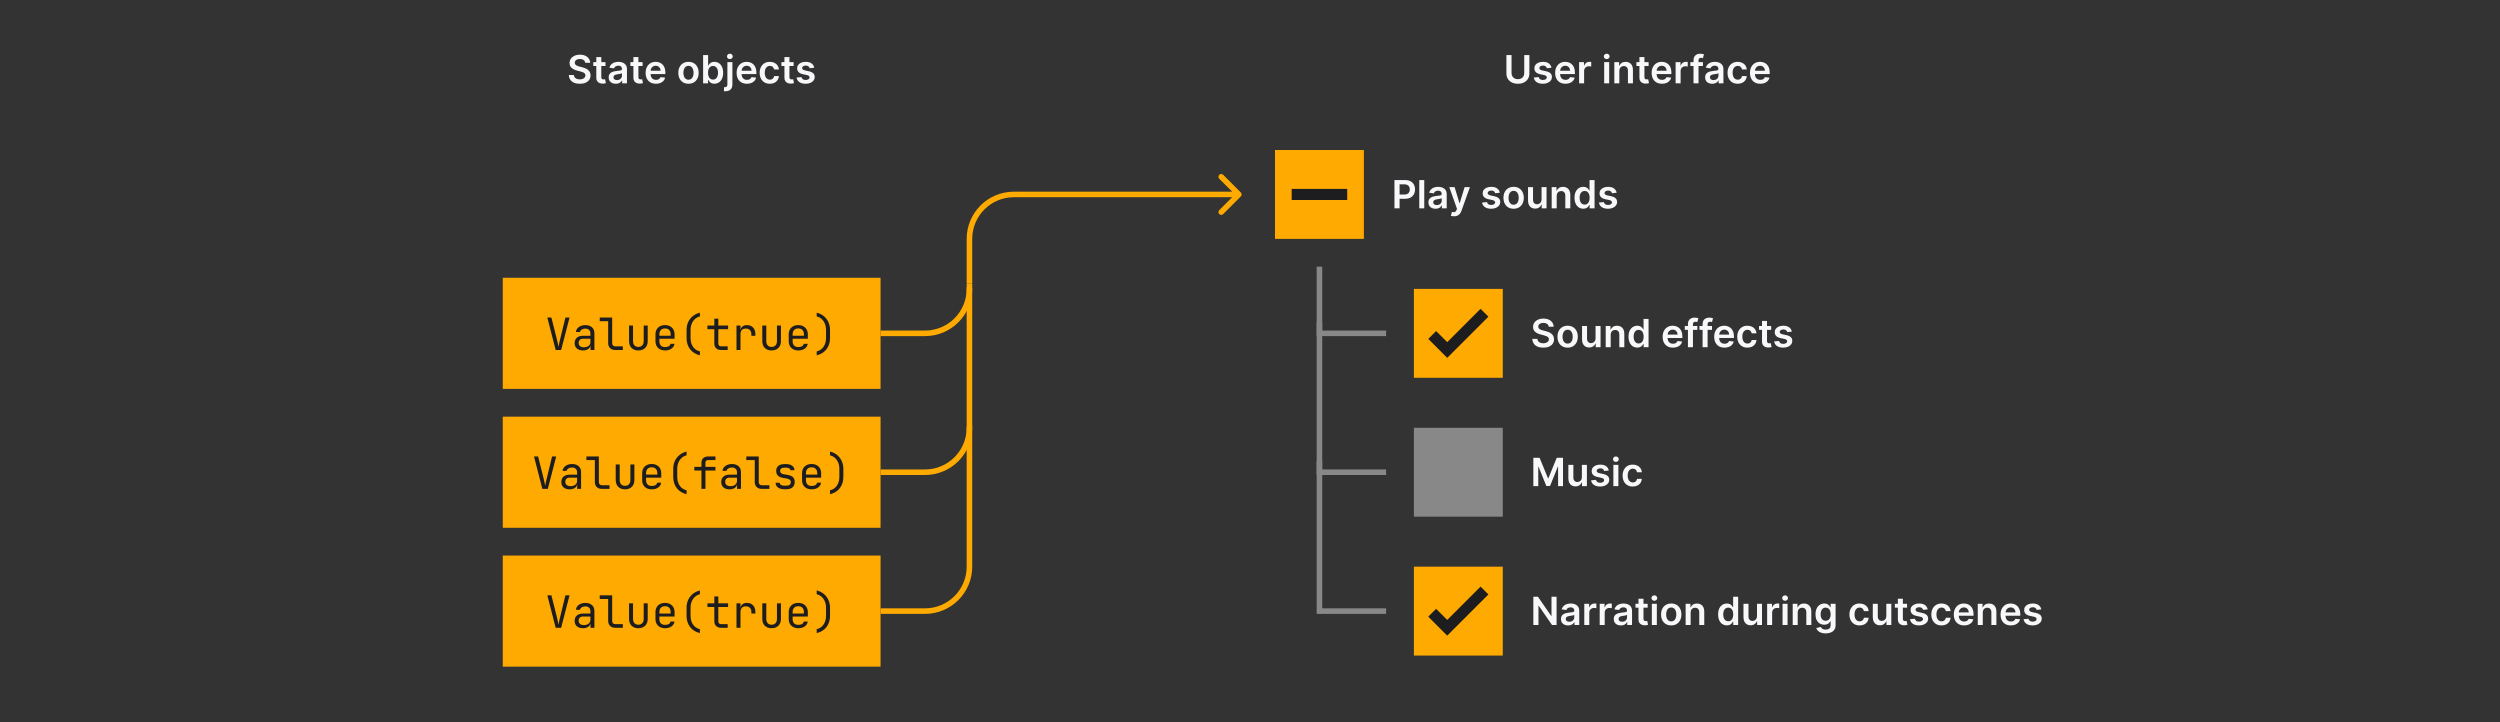<svg width="900" height="260" viewBox="0 0 900 260" fill="none" xmlns="http://www.w3.org/2000/svg">
<rect x="0" y="0" width="900" height="260" fill="#333333" stroke="none"/>
<rect width="32" height="32" transform="translate(509 104)" fill="#FFAA00"/>
<path d="M517 122L521 126L533 114" stroke="#1D1D1F" stroke-width="4" stroke-linecap="square"/>
<path d="M557.538 117.617C557.491 117.183 557.296 116.845 556.951 116.603C556.61 116.361 556.165 116.24 555.619 116.24C555.234 116.24 554.904 116.298 554.629 116.414C554.354 116.53 554.144 116.687 553.998 116.886C553.852 117.085 553.777 117.312 553.774 117.567C553.774 117.78 553.822 117.964 553.918 118.119C554.018 118.275 554.152 118.408 554.321 118.517C554.49 118.623 554.677 118.713 554.883 118.786C555.088 118.858 555.295 118.92 555.504 118.969L556.459 119.208C556.843 119.298 557.213 119.419 557.567 119.571C557.925 119.723 558.245 119.916 558.527 120.148C558.812 120.38 559.037 120.66 559.203 120.988C559.369 121.316 559.452 121.701 559.452 122.141C559.452 122.738 559.299 123.263 558.994 123.717C558.689 124.168 558.249 124.521 557.672 124.776C557.098 125.028 556.404 125.154 555.589 125.154C554.797 125.154 554.109 125.031 553.526 124.786C552.946 124.541 552.491 124.183 552.163 123.712C551.839 123.242 551.663 122.668 551.636 121.992H553.451C553.478 122.347 553.587 122.642 553.779 122.877C553.971 123.112 554.222 123.288 554.53 123.404C554.841 123.52 555.189 123.578 555.574 123.578C555.975 123.578 556.326 123.518 556.628 123.399C556.933 123.277 557.171 123.107 557.344 122.892C557.516 122.673 557.604 122.418 557.607 122.126C557.604 121.861 557.526 121.643 557.374 121.47C557.221 121.295 557.007 121.149 556.732 121.033C556.46 120.913 556.142 120.807 555.778 120.714L554.619 120.416C553.781 120.201 553.118 119.874 552.631 119.437C552.147 118.996 551.905 118.411 551.905 117.682C551.905 117.082 552.067 116.557 552.392 116.106C552.72 115.655 553.166 115.305 553.729 115.057C554.293 114.805 554.931 114.679 555.643 114.679C556.366 114.679 556.999 114.805 557.543 115.057C558.089 115.305 558.519 115.652 558.83 116.096C559.142 116.537 559.303 117.044 559.312 117.617H557.538ZM564.347 125.149C563.602 125.149 562.955 124.985 562.409 124.657C561.862 124.329 561.437 123.87 561.136 123.28C560.838 122.69 560.688 122 560.688 121.212C560.688 120.423 560.838 119.732 561.136 119.138C561.437 118.545 561.862 118.085 562.409 117.756C562.955 117.428 563.602 117.264 564.347 117.264C565.093 117.264 565.74 117.428 566.286 117.756C566.833 118.085 567.256 118.545 567.554 119.138C567.856 119.732 568.007 120.423 568.007 121.212C568.007 122 567.856 122.69 567.554 123.28C567.256 123.87 566.833 124.329 566.286 124.657C565.74 124.985 565.093 125.149 564.347 125.149ZM564.357 123.707C564.762 123.707 565.1 123.596 565.372 123.374C565.643 123.149 565.846 122.847 565.978 122.469C566.114 122.092 566.182 121.671 566.182 121.207C566.182 120.739 566.114 120.317 565.978 119.939C565.846 119.558 565.643 119.254 565.372 119.029C565.1 118.804 564.762 118.691 564.357 118.691C563.943 118.691 563.598 118.804 563.323 119.029C563.052 119.254 562.848 119.558 562.712 119.939C562.579 120.317 562.513 120.739 562.513 121.207C562.513 121.671 562.579 122.092 562.712 122.469C562.848 122.847 563.052 123.149 563.323 123.374C563.598 123.596 563.943 123.707 564.357 123.707ZM574.401 121.788V117.364H576.201V125H574.456V123.643H574.376C574.204 124.07 573.921 124.42 573.526 124.692C573.135 124.964 572.653 125.099 572.08 125.099C571.579 125.099 571.137 124.988 570.752 124.766C570.371 124.541 570.073 124.214 569.857 123.787C569.642 123.356 569.534 122.836 569.534 122.226V117.364H571.334V121.947C571.334 122.431 571.466 122.816 571.732 123.101C571.997 123.386 572.345 123.528 572.776 123.528C573.041 123.528 573.298 123.464 573.546 123.335C573.795 123.205 573.999 123.013 574.158 122.758C574.32 122.499 574.401 122.176 574.401 121.788ZM579.851 120.526V125H578.052V117.364H579.772V118.661H579.861C580.037 118.234 580.317 117.894 580.702 117.642C581.089 117.39 581.568 117.264 582.138 117.264C582.665 117.264 583.124 117.377 583.515 117.602C583.91 117.828 584.215 118.154 584.43 118.582C584.649 119.009 584.757 119.528 584.753 120.138V125H582.954V120.416C582.954 119.906 582.821 119.506 582.556 119.218C582.294 118.93 581.931 118.786 581.467 118.786C581.152 118.786 580.872 118.855 580.627 118.994C580.385 119.13 580.194 119.327 580.055 119.586C579.919 119.844 579.851 120.158 579.851 120.526ZM589.417 125.134C588.817 125.134 588.28 124.98 587.806 124.672C587.332 124.364 586.957 123.916 586.682 123.33C586.407 122.743 586.27 122.03 586.27 121.192C586.27 120.343 586.409 119.627 586.687 119.044C586.969 118.457 587.349 118.015 587.826 117.717C588.303 117.415 588.835 117.264 589.422 117.264C589.869 117.264 590.237 117.34 590.525 117.493C590.814 117.642 591.042 117.823 591.211 118.035C591.381 118.244 591.511 118.441 591.604 118.626H591.679V114.818H593.483V125H591.714V123.797H591.604C591.511 123.982 591.377 124.18 591.202 124.388C591.026 124.594 590.794 124.77 590.506 124.915C590.217 125.061 589.854 125.134 589.417 125.134ZM589.919 123.658C590.3 123.658 590.625 123.555 590.893 123.349C591.162 123.141 591.366 122.851 591.505 122.479C591.644 122.108 591.714 121.676 591.714 121.182C591.714 120.688 591.644 120.259 591.505 119.894C591.369 119.53 591.167 119.246 590.898 119.044C590.633 118.842 590.307 118.741 589.919 118.741C589.518 118.741 589.183 118.845 588.915 119.054C588.646 119.263 588.444 119.551 588.308 119.919C588.172 120.287 588.104 120.708 588.104 121.182C588.104 121.659 588.172 122.085 588.308 122.46C588.447 122.831 588.651 123.124 588.92 123.339C589.191 123.552 589.524 123.658 589.919 123.658ZM602.255 125.149C601.489 125.149 600.828 124.99 600.271 124.672C599.717 124.35 599.292 123.896 598.993 123.31C598.695 122.72 598.546 122.025 598.546 121.227C598.546 120.441 598.695 119.752 598.993 119.158C599.295 118.562 599.716 118.098 600.256 117.766C600.796 117.432 601.431 117.264 602.16 117.264C602.631 117.264 603.075 117.34 603.493 117.493C603.913 117.642 604.285 117.874 604.606 118.189C604.931 118.504 605.186 118.905 605.372 119.392C605.557 119.876 605.65 120.453 605.65 121.122V121.674H599.391V120.461H603.925C603.922 120.116 603.847 119.81 603.701 119.541C603.556 119.269 603.352 119.056 603.09 118.9C602.831 118.744 602.53 118.666 602.185 118.666C601.817 118.666 601.494 118.756 601.216 118.935C600.937 119.11 600.72 119.342 600.564 119.631C600.412 119.916 600.334 120.229 600.331 120.57V121.629C600.331 122.073 600.412 122.455 600.574 122.773C600.737 123.088 600.964 123.33 601.255 123.499C601.547 123.664 601.888 123.747 602.279 123.747C602.541 123.747 602.778 123.711 602.99 123.638C603.203 123.562 603.386 123.451 603.542 123.305C603.698 123.159 603.816 122.978 603.895 122.763L605.576 122.952C605.47 123.396 605.267 123.784 604.969 124.115C604.674 124.443 604.296 124.698 603.836 124.881C603.375 125.06 602.848 125.149 602.255 125.149ZM611.041 117.364V118.756H606.526V117.364H611.041ZM607.655 125V116.643C607.655 116.129 607.761 115.701 607.973 115.36C608.189 115.019 608.477 114.763 608.838 114.594C609.2 114.425 609.601 114.341 610.041 114.341C610.353 114.341 610.63 114.366 610.872 114.415C611.114 114.465 611.293 114.51 611.409 114.55L611.051 115.942C610.974 115.919 610.878 115.895 610.762 115.872C610.646 115.846 610.517 115.832 610.374 115.832C610.04 115.832 609.803 115.914 609.664 116.076C609.528 116.235 609.46 116.464 609.46 116.762V125H607.655ZM616.318 117.364V118.756H611.804V117.364H616.318ZM612.932 125V116.643C612.932 116.129 613.038 115.701 613.251 115.36C613.466 115.019 613.754 114.763 614.116 114.594C614.477 114.425 614.878 114.341 615.319 114.341C615.63 114.341 615.907 114.366 616.149 114.415C616.391 114.465 616.57 114.51 616.686 114.55L616.328 115.942C616.252 115.919 616.156 115.895 616.04 115.872C615.924 115.846 615.794 115.832 615.652 115.832C615.317 115.832 615.08 115.914 614.941 116.076C614.805 116.235 614.737 116.464 614.737 116.762V125H612.932ZM620.821 125.149C620.055 125.149 619.394 124.99 618.837 124.672C618.284 124.35 617.858 123.896 617.56 123.31C617.261 122.72 617.112 122.025 617.112 121.227C617.112 120.441 617.261 119.752 617.56 119.158C617.861 118.562 618.282 118.098 618.822 117.766C619.363 117.432 619.997 117.264 620.727 117.264C621.197 117.264 621.641 117.34 622.059 117.493C622.48 117.642 622.851 117.874 623.173 118.189C623.497 118.504 623.753 118.905 623.938 119.392C624.124 119.876 624.217 120.453 624.217 121.122V121.674H617.957V120.461H622.491C622.488 120.116 622.414 119.81 622.268 119.541C622.122 119.269 621.918 119.056 621.656 118.9C621.398 118.744 621.096 118.666 620.751 118.666C620.384 118.666 620.06 118.756 619.782 118.935C619.504 119.11 619.286 119.342 619.131 119.631C618.978 119.916 618.9 120.229 618.897 120.57V121.629C618.897 122.073 618.978 122.455 619.141 122.773C619.303 123.088 619.53 123.33 619.822 123.499C620.113 123.664 620.455 123.747 620.846 123.747C621.108 123.747 621.345 123.711 621.557 123.638C621.769 123.562 621.953 123.451 622.109 123.305C622.264 123.159 622.382 122.978 622.462 122.763L624.142 122.952C624.036 123.396 623.834 123.784 623.536 124.115C623.241 124.443 622.863 124.698 622.402 124.881C621.941 125.06 621.414 125.149 620.821 125.149ZM629.07 125.149C628.308 125.149 627.653 124.982 627.106 124.647C626.563 124.312 626.144 123.85 625.849 123.26C625.557 122.667 625.411 121.984 625.411 121.212C625.411 120.436 625.56 119.752 625.858 119.158C626.157 118.562 626.578 118.098 627.121 117.766C627.668 117.432 628.314 117.264 629.06 117.264C629.68 117.264 630.229 117.379 630.706 117.607C631.186 117.833 631.569 118.152 631.854 118.567C632.139 118.978 632.302 119.458 632.341 120.009H630.621C630.552 119.641 630.386 119.334 630.124 119.089C629.866 118.84 629.519 118.716 629.085 118.716C628.717 118.716 628.394 118.815 628.116 119.014C627.837 119.21 627.62 119.491 627.464 119.859C627.312 120.227 627.236 120.668 627.236 121.182C627.236 121.702 627.312 122.15 627.464 122.524C627.617 122.895 627.831 123.182 628.106 123.384C628.384 123.583 628.711 123.683 629.085 123.683C629.35 123.683 629.587 123.633 629.796 123.533C630.008 123.431 630.185 123.283 630.328 123.091C630.47 122.899 630.568 122.665 630.621 122.39H632.341C632.298 122.93 632.139 123.409 631.864 123.827C631.589 124.241 631.215 124.566 630.741 124.801C630.267 125.033 629.71 125.149 629.07 125.149ZM637.632 117.364V118.756H633.243V117.364H637.632ZM634.326 115.534H636.126V122.703C636.126 122.945 636.163 123.131 636.235 123.26C636.312 123.386 636.411 123.472 636.534 123.518C636.656 123.565 636.792 123.588 636.941 123.588C637.054 123.588 637.157 123.58 637.25 123.563C637.346 123.547 637.419 123.532 637.468 123.518L637.772 124.925C637.676 124.959 637.538 124.995 637.359 125.035C637.183 125.075 636.968 125.098 636.713 125.104C636.262 125.118 635.856 125.05 635.495 124.901C635.133 124.748 634.847 124.513 634.635 124.195C634.426 123.876 634.323 123.479 634.326 123.001V115.534ZM645.064 119.382L643.423 119.561C643.377 119.395 643.296 119.24 643.18 119.094C643.067 118.948 642.914 118.83 642.722 118.741C642.53 118.651 642.295 118.607 642.016 118.607C641.642 118.607 641.327 118.688 641.072 118.85C640.82 119.013 640.695 119.223 640.699 119.482C640.695 119.704 640.777 119.884 640.942 120.023C641.111 120.163 641.39 120.277 641.778 120.366L643.08 120.645C643.803 120.801 644.34 121.048 644.691 121.386C645.046 121.724 645.224 122.166 645.228 122.713C645.224 123.194 645.084 123.618 644.805 123.986C644.53 124.35 644.147 124.635 643.657 124.841C643.166 125.046 642.603 125.149 641.966 125.149C641.032 125.149 640.279 124.954 639.709 124.562C639.139 124.168 638.8 123.62 638.69 122.917L640.445 122.748C640.525 123.093 640.694 123.353 640.952 123.528C641.211 123.704 641.547 123.792 641.961 123.792C642.389 123.792 642.732 123.704 642.991 123.528C643.252 123.353 643.383 123.136 643.383 122.877C643.383 122.658 643.299 122.478 643.13 122.335C642.964 122.193 642.706 122.083 642.354 122.007L641.052 121.734C640.319 121.581 639.777 121.324 639.426 120.963C639.075 120.598 638.901 120.138 638.904 119.581C638.901 119.11 639.028 118.703 639.287 118.358C639.549 118.01 639.912 117.741 640.376 117.553C640.843 117.36 641.381 117.264 641.991 117.264C642.886 117.264 643.59 117.455 644.104 117.836C644.621 118.217 644.941 118.732 645.064 119.382Z" fill="#F8F8FA"/>
<rect width="32" height="32" transform="translate(459 54)" fill="#FFAA00"/>
<path d="M467 70H483" stroke="#1D1D1F" stroke-width="4" stroke-linecap="square"/>
<path d="M502.004 75V64.818H505.822C506.605 64.818 507.261 64.964 507.791 65.256C508.325 65.547 508.728 65.948 508.999 66.459C509.274 66.966 509.412 67.543 509.412 68.189C509.412 68.842 509.274 69.422 508.999 69.929C508.724 70.436 508.318 70.835 507.781 71.127C507.244 71.415 506.583 71.56 505.798 71.56H503.267V70.043H505.549C506.006 70.043 506.381 69.964 506.673 69.805C506.964 69.646 507.18 69.427 507.319 69.148C507.461 68.87 507.533 68.55 507.533 68.189C507.533 67.828 507.461 67.51 507.319 67.234C507.18 66.959 506.963 66.746 506.668 66.593C506.376 66.437 506 66.359 505.539 66.359H503.849V75H502.004ZM512.734 64.818V75H510.934V64.818H512.734ZM516.782 75.154C516.298 75.154 515.863 75.068 515.475 74.896C515.09 74.72 514.785 74.461 514.56 74.12C514.338 73.779 514.227 73.358 514.227 72.857C514.227 72.426 514.306 72.07 514.466 71.788C514.625 71.507 514.842 71.281 515.117 71.112C515.392 70.943 515.702 70.816 516.047 70.729C516.395 70.64 516.754 70.575 517.125 70.535C517.573 70.489 517.936 70.448 518.214 70.411C518.493 70.371 518.695 70.312 518.821 70.232C518.95 70.149 519.015 70.022 519.015 69.849V69.82C519.015 69.445 518.904 69.155 518.681 68.95C518.459 68.744 518.14 68.641 517.722 68.641C517.281 68.641 516.931 68.737 516.673 68.93C516.418 69.122 516.245 69.349 516.156 69.611L514.475 69.372C514.608 68.908 514.827 68.52 515.132 68.209C515.437 67.894 515.81 67.659 516.25 67.503C516.691 67.344 517.178 67.264 517.712 67.264C518.08 67.264 518.446 67.307 518.811 67.394C519.175 67.48 519.508 67.622 519.81 67.821C520.112 68.017 520.354 68.283 520.536 68.621C520.721 68.96 520.814 69.382 520.814 69.889V75H519.084V73.951H519.025C518.915 74.163 518.761 74.362 518.562 74.548C518.367 74.73 518.12 74.877 517.821 74.99C517.526 75.099 517.18 75.154 516.782 75.154ZM517.25 73.832C517.611 73.832 517.924 73.76 518.189 73.618C518.454 73.472 518.658 73.28 518.801 73.041C518.947 72.803 519.02 72.542 519.02 72.261V71.361C518.963 71.407 518.867 71.45 518.731 71.49C518.599 71.53 518.449 71.565 518.284 71.594C518.118 71.624 517.954 71.651 517.792 71.674C517.629 71.697 517.488 71.717 517.369 71.734C517.1 71.77 516.86 71.83 516.648 71.913C516.436 71.996 516.269 72.112 516.146 72.261C516.023 72.406 515.962 72.595 515.962 72.827C515.962 73.159 516.083 73.409 516.325 73.578C516.567 73.747 516.875 73.832 517.25 73.832ZM523.469 77.864C523.224 77.864 522.997 77.844 522.788 77.804C522.583 77.767 522.418 77.724 522.296 77.675L522.713 76.273C522.975 76.349 523.209 76.385 523.414 76.382C523.62 76.379 523.801 76.314 523.956 76.188C524.115 76.066 524.25 75.86 524.359 75.572L524.513 75.159L521.744 67.364H523.653L525.413 73.131H525.493L527.257 67.364H529.172L526.114 75.925C525.971 76.329 525.783 76.675 525.547 76.964C525.312 77.255 525.024 77.478 524.682 77.63C524.344 77.786 523.94 77.864 523.469 77.864ZM539.925 69.382L538.284 69.561C538.238 69.395 538.157 69.24 538.041 69.094C537.928 68.948 537.776 68.83 537.583 68.741C537.391 68.651 537.156 68.606 536.877 68.606C536.503 68.606 536.188 68.688 535.933 68.85C535.681 69.013 535.557 69.223 535.56 69.481C535.557 69.704 535.638 69.884 535.804 70.023C535.973 70.163 536.251 70.277 536.639 70.367L537.941 70.645C538.664 70.801 539.201 71.048 539.552 71.386C539.907 71.724 540.086 72.166 540.089 72.713C540.086 73.194 539.945 73.618 539.667 73.986C539.391 74.35 539.009 74.635 538.518 74.841C538.028 75.046 537.464 75.149 536.828 75.149C535.893 75.149 535.141 74.954 534.571 74.562C534.001 74.168 533.661 73.62 533.551 72.917L535.306 72.748C535.386 73.093 535.555 73.353 535.814 73.528C536.072 73.704 536.408 73.792 536.823 73.792C537.25 73.792 537.593 73.704 537.852 73.528C538.114 73.353 538.245 73.136 538.245 72.877C538.245 72.658 538.16 72.478 537.991 72.335C537.825 72.193 537.567 72.083 537.216 72.007L535.913 71.734C535.181 71.581 534.639 71.324 534.287 70.963C533.936 70.599 533.762 70.138 533.765 69.581C533.762 69.11 533.89 68.703 534.148 68.358C534.41 68.01 534.773 67.742 535.237 67.553C535.704 67.36 536.243 67.264 536.853 67.264C537.748 67.264 538.452 67.455 538.966 67.836C539.483 68.217 539.802 68.733 539.925 69.382ZM544.904 75.149C544.158 75.149 543.512 74.985 542.965 74.657C542.418 74.329 541.994 73.87 541.692 73.28C541.394 72.69 541.245 72.001 541.245 71.212C541.245 70.423 541.394 69.732 541.692 69.138C541.994 68.545 542.418 68.085 542.965 67.756C543.512 67.428 544.158 67.264 544.904 67.264C545.65 67.264 546.296 67.428 546.843 67.756C547.39 68.085 547.813 68.545 548.111 69.138C548.412 69.732 548.563 70.423 548.563 71.212C548.563 72.001 548.412 72.69 548.111 73.28C547.813 73.87 547.39 74.329 546.843 74.657C546.296 74.985 545.65 75.149 544.904 75.149ZM544.914 73.707C545.318 73.707 545.656 73.596 545.928 73.374C546.2 73.149 546.402 72.847 546.535 72.469C546.671 72.092 546.739 71.671 546.739 71.207C546.739 70.739 546.671 70.317 546.535 69.939C546.402 69.558 546.2 69.254 545.928 69.029C545.656 68.804 545.318 68.691 544.914 68.691C544.5 68.691 544.155 68.804 543.88 69.029C543.608 69.254 543.404 69.558 543.268 69.939C543.136 70.317 543.07 70.739 543.07 71.207C543.07 71.671 543.136 72.092 543.268 72.469C543.404 72.847 543.608 73.149 543.88 73.374C544.155 73.596 544.5 73.707 544.914 73.707ZM554.958 71.788V67.364H556.758V75H555.013V73.643H554.933C554.761 74.07 554.477 74.42 554.083 74.692C553.692 74.963 553.21 75.099 552.636 75.099C552.136 75.099 551.693 74.988 551.309 74.766C550.928 74.541 550.629 74.215 550.414 73.787C550.198 73.356 550.091 72.836 550.091 72.226V67.364H551.89V71.947C551.89 72.431 552.023 72.816 552.288 73.101C552.553 73.386 552.901 73.528 553.332 73.528C553.597 73.528 553.854 73.464 554.103 73.335C554.351 73.205 554.555 73.013 554.714 72.758C554.877 72.499 554.958 72.176 554.958 71.788ZM560.408 70.526V75H558.608V67.364H560.328V68.661H560.418C560.594 68.234 560.874 67.894 561.258 67.642C561.646 67.39 562.125 67.264 562.695 67.264C563.222 67.264 563.681 67.377 564.072 67.602C564.467 67.828 564.771 68.154 564.987 68.582C565.206 69.009 565.313 69.528 565.31 70.138V75H563.51V70.416C563.51 69.906 563.378 69.506 563.113 69.218C562.851 68.93 562.488 68.785 562.024 68.785C561.709 68.785 561.429 68.855 561.184 68.994C560.942 69.13 560.751 69.327 560.612 69.586C560.476 69.844 560.408 70.158 560.408 70.526ZM569.973 75.134C569.373 75.134 568.837 74.98 568.363 74.672C567.889 74.364 567.514 73.916 567.239 73.329C566.964 72.743 566.826 72.03 566.826 71.192C566.826 70.343 566.966 69.627 567.244 69.044C567.526 68.457 567.905 68.015 568.382 67.717C568.86 67.415 569.392 67.264 569.978 67.264C570.426 67.264 570.794 67.34 571.082 67.493C571.37 67.642 571.599 67.823 571.768 68.035C571.937 68.244 572.068 68.441 572.161 68.626H572.235V64.818H574.04V75H572.27V73.797H572.161C572.068 73.983 571.934 74.18 571.758 74.388C571.583 74.594 571.35 74.77 571.062 74.915C570.774 75.061 570.411 75.134 569.973 75.134ZM570.475 73.658C570.857 73.658 571.181 73.555 571.45 73.349C571.718 73.141 571.922 72.851 572.061 72.479C572.201 72.108 572.27 71.676 572.27 71.182C572.27 70.688 572.201 70.259 572.061 69.894C571.926 69.53 571.723 69.246 571.455 69.044C571.19 68.842 570.863 68.741 570.475 68.741C570.074 68.741 569.74 68.845 569.471 69.054C569.203 69.263 569.001 69.551 568.865 69.919C568.729 70.287 568.661 70.708 568.661 71.182C568.661 71.659 568.729 72.085 568.865 72.46C569.004 72.831 569.208 73.124 569.476 73.34C569.748 73.552 570.081 73.658 570.475 73.658ZM581.993 69.382L580.353 69.561C580.306 69.395 580.225 69.24 580.109 69.094C579.997 68.948 579.844 68.83 579.652 68.741C579.46 68.651 579.224 68.606 578.946 68.606C578.571 68.606 578.256 68.688 578.001 68.85C577.749 69.013 577.625 69.223 577.628 69.481C577.625 69.704 577.706 69.884 577.872 70.023C578.041 70.163 578.319 70.277 578.707 70.367L580.01 70.645C580.732 70.801 581.269 71.048 581.621 71.386C581.975 71.724 582.154 72.166 582.157 72.713C582.154 73.194 582.013 73.618 581.735 73.986C581.46 74.35 581.077 74.635 580.586 74.841C580.096 75.046 579.532 75.149 578.896 75.149C577.961 75.149 577.209 74.954 576.639 74.562C576.069 74.168 575.729 73.62 575.62 72.917L577.375 72.748C577.454 73.093 577.623 73.353 577.882 73.528C578.14 73.704 578.477 73.792 578.891 73.792C579.319 73.792 579.662 73.704 579.92 73.528C580.182 73.353 580.313 73.136 580.313 72.877C580.313 72.658 580.229 72.478 580.059 72.335C579.894 72.193 579.635 72.083 579.284 72.007L577.981 71.734C577.249 71.581 576.707 71.324 576.356 70.963C576.004 70.599 575.83 70.138 575.834 69.581C575.83 69.11 575.958 68.703 576.216 68.358C576.478 68.01 576.841 67.742 577.305 67.553C577.773 67.36 578.311 67.264 578.921 67.264C579.816 67.264 580.52 67.455 581.034 67.836C581.551 68.217 581.871 68.733 581.993 69.382Z" fill="#F8F8FA"/>
<rect width="32" height="32" transform="translate(509 154)" fill="#888888"/>
<path d="M552.004 164.818H554.261L557.284 172.196H557.403L560.426 164.818H562.683V175H560.913V168.005H560.819L558.005 174.97H556.683L553.869 167.99H553.774V175H552.004V164.818ZM569.479 171.788V167.364H571.279V175H569.534V173.643H569.455C569.282 174.07 568.999 174.42 568.604 174.692C568.213 174.964 567.731 175.099 567.158 175.099C566.657 175.099 566.215 174.988 565.83 174.766C565.449 174.541 565.151 174.214 564.935 173.787C564.72 173.356 564.612 172.836 564.612 172.226V167.364H566.412V171.947C566.412 172.431 566.545 172.816 566.81 173.101C567.075 173.386 567.423 173.528 567.854 173.528C568.119 173.528 568.376 173.464 568.624 173.335C568.873 173.205 569.077 173.013 569.236 172.758C569.398 172.499 569.479 172.176 569.479 171.788ZM579.165 169.382L577.525 169.561C577.478 169.395 577.397 169.24 577.281 169.094C577.168 168.948 577.016 168.83 576.824 168.741C576.631 168.651 576.396 168.607 576.118 168.607C575.743 168.607 575.428 168.688 575.173 168.85C574.921 169.013 574.797 169.223 574.8 169.482C574.797 169.704 574.878 169.884 575.044 170.023C575.213 170.163 575.491 170.277 575.879 170.366L577.182 170.645C577.904 170.801 578.441 171.048 578.792 171.386C579.147 171.724 579.326 172.166 579.329 172.713C579.326 173.194 579.185 173.618 578.907 173.986C578.632 174.35 578.249 174.635 577.758 174.841C577.268 175.046 576.704 175.149 576.068 175.149C575.133 175.149 574.381 174.954 573.811 174.562C573.241 174.168 572.901 173.62 572.792 172.917L574.547 172.748C574.626 173.093 574.795 173.353 575.054 173.528C575.312 173.704 575.649 173.792 576.063 173.792C576.491 173.792 576.834 173.704 577.092 173.528C577.354 173.353 577.485 173.136 577.485 172.877C577.485 172.658 577.4 172.478 577.231 172.335C577.066 172.193 576.807 172.083 576.456 172.007L575.153 171.734C574.421 171.581 573.879 171.324 573.528 170.963C573.176 170.598 573.002 170.138 573.006 169.581C573.002 169.11 573.13 168.703 573.388 168.358C573.65 168.01 574.013 167.741 574.477 167.553C574.944 167.36 575.483 167.264 576.093 167.264C576.988 167.264 577.692 167.455 578.206 167.836C578.723 168.217 579.043 168.732 579.165 169.382ZM580.813 175V167.364H582.613V175H580.813ZM581.718 166.28C581.433 166.28 581.188 166.185 580.982 165.996C580.777 165.804 580.674 165.574 580.674 165.305C580.674 165.034 580.777 164.803 580.982 164.614C581.188 164.422 581.433 164.326 581.718 164.326C582.007 164.326 582.252 164.422 582.454 164.614C582.66 164.803 582.762 165.034 582.762 165.305C582.762 165.574 582.66 165.804 582.454 165.996C582.252 166.185 582.007 166.28 581.718 166.28ZM587.795 175.149C587.032 175.149 586.378 174.982 585.831 174.647C585.287 174.312 584.868 173.85 584.573 173.26C584.281 172.667 584.136 171.984 584.136 171.212C584.136 170.436 584.285 169.752 584.583 169.158C584.881 168.562 585.302 168.098 585.846 167.766C586.393 167.432 587.039 167.264 587.785 167.264C588.405 167.264 588.953 167.379 589.43 167.607C589.911 167.833 590.294 168.152 590.579 168.567C590.864 168.978 591.026 169.458 591.066 170.009H589.346C589.276 169.641 589.111 169.334 588.849 169.089C588.59 168.84 588.244 168.716 587.81 168.716C587.442 168.716 587.119 168.815 586.84 169.014C586.562 169.21 586.345 169.491 586.189 169.859C586.036 170.227 585.96 170.668 585.96 171.182C585.96 171.702 586.036 172.15 586.189 172.524C586.341 172.895 586.555 173.182 586.83 173.384C587.109 173.583 587.435 173.683 587.81 173.683C588.075 173.683 588.312 173.633 588.521 173.533C588.733 173.431 588.91 173.283 589.053 173.091C589.195 172.899 589.293 172.665 589.346 172.39H591.066C591.023 172.93 590.864 173.409 590.589 173.827C590.314 174.241 589.939 174.566 589.465 174.801C588.991 175.033 588.434 175.149 587.795 175.149Z" fill="#F8F8FA"/>
<rect width="32" height="32" transform="translate(509 204)" fill="#FFAA00"/>
<path d="M517 222L521 226L533 214" stroke="#1D1D1F" stroke-width="4" stroke-linecap="square"/>
<path d="M560.371 214.818V225H558.731L553.933 218.065H553.849V225H552.004V214.818H553.655L558.447 221.759H558.537V214.818H560.371ZM564.499 225.154C564.015 225.154 563.579 225.068 563.192 224.896C562.807 224.72 562.502 224.461 562.277 224.12C562.055 223.779 561.944 223.358 561.944 222.857C561.944 222.426 562.023 222.07 562.182 221.788C562.341 221.507 562.559 221.281 562.834 221.112C563.109 220.943 563.419 220.816 563.763 220.729C564.111 220.64 564.471 220.575 564.842 220.536C565.29 220.489 565.653 220.448 565.931 220.411C566.209 220.371 566.412 220.312 566.537 220.232C566.667 220.149 566.731 220.022 566.731 219.849V219.82C566.731 219.445 566.62 219.155 566.398 218.95C566.176 218.744 565.856 218.641 565.439 218.641C564.998 218.641 564.648 218.737 564.39 218.93C564.135 219.122 563.962 219.349 563.873 219.611L562.192 219.372C562.325 218.908 562.544 218.52 562.849 218.209C563.153 217.894 563.526 217.659 563.967 217.503C564.408 217.344 564.895 217.264 565.429 217.264C565.797 217.264 566.163 217.307 566.528 217.393C566.892 217.48 567.225 217.622 567.527 217.821C567.828 218.017 568.07 218.283 568.253 218.621C568.438 218.96 568.531 219.382 568.531 219.889V225H566.801V223.951H566.741C566.632 224.163 566.478 224.362 566.279 224.548C566.083 224.73 565.836 224.877 565.538 224.99C565.243 225.099 564.897 225.154 564.499 225.154ZM564.966 223.832C565.328 223.832 565.641 223.76 565.906 223.618C566.171 223.472 566.375 223.28 566.518 223.041C566.663 222.803 566.736 222.542 566.736 222.261V221.361C566.68 221.407 566.584 221.45 566.448 221.49C566.315 221.53 566.166 221.565 566.001 221.594C565.835 221.624 565.671 221.651 565.508 221.674C565.346 221.697 565.205 221.717 565.086 221.734C564.817 221.77 564.577 221.83 564.365 221.913C564.153 221.996 563.985 222.112 563.863 222.261C563.74 222.406 563.679 222.595 563.679 222.827C563.679 223.159 563.8 223.409 564.042 223.578C564.284 223.747 564.592 223.832 564.966 223.832ZM570.341 225V217.364H572.086V218.636H572.165C572.305 218.196 572.543 217.856 572.881 217.617C573.223 217.375 573.612 217.254 574.05 217.254C574.149 217.254 574.26 217.259 574.383 217.269C574.509 217.276 574.613 217.287 574.696 217.304V218.96C574.62 218.933 574.499 218.91 574.333 218.89C574.171 218.867 574.013 218.855 573.861 218.855C573.532 218.855 573.238 218.926 572.976 219.069C572.717 219.208 572.513 219.402 572.364 219.651C572.215 219.899 572.14 220.186 572.14 220.511V225H570.341ZM575.892 225V217.364H577.637V218.636H577.716C577.855 218.196 578.094 217.856 578.432 217.617C578.773 217.375 579.163 217.254 579.6 217.254C579.7 217.254 579.811 217.259 579.933 217.269C580.059 217.276 580.164 217.287 580.247 217.304V218.96C580.17 218.933 580.049 218.91 579.884 218.89C579.721 218.867 579.564 218.855 579.411 218.855C579.083 218.855 578.788 218.926 578.526 219.069C578.268 219.208 578.064 219.402 577.915 219.651C577.766 219.899 577.691 220.186 577.691 220.511V225H575.892ZM583.503 225.154C583.019 225.154 582.583 225.068 582.195 224.896C581.811 224.72 581.506 224.461 581.281 224.12C581.059 223.779 580.948 223.358 580.948 222.857C580.948 222.426 581.027 222.07 581.186 221.788C581.345 221.507 581.562 221.281 581.838 221.112C582.113 220.943 582.423 220.816 582.767 220.729C583.115 220.64 583.475 220.575 583.846 220.536C584.294 220.489 584.656 220.448 584.935 220.411C585.213 220.371 585.415 220.312 585.541 220.232C585.671 220.149 585.735 220.022 585.735 219.849V219.82C585.735 219.445 585.624 219.155 585.402 218.95C585.18 218.744 584.86 218.641 584.443 218.641C584.002 218.641 583.652 218.737 583.394 218.93C583.138 219.122 582.966 219.349 582.877 219.611L581.196 219.372C581.329 218.908 581.548 218.52 581.852 218.209C582.157 217.894 582.53 217.659 582.971 217.503C583.412 217.344 583.899 217.264 584.433 217.264C584.801 217.264 585.167 217.307 585.531 217.393C585.896 217.48 586.229 217.622 586.531 217.821C586.832 218.017 587.074 218.283 587.257 218.621C587.442 218.96 587.535 219.382 587.535 219.889V225H585.805V223.951H585.745C585.636 224.163 585.482 224.362 585.283 224.548C585.087 224.73 584.84 224.877 584.542 224.99C584.247 225.099 583.901 225.154 583.503 225.154ZM583.97 223.832C584.332 223.832 584.645 223.76 584.91 223.618C585.175 223.472 585.379 223.28 585.521 223.041C585.667 222.803 585.74 222.542 585.74 222.261V221.361C585.684 221.407 585.588 221.45 585.452 221.49C585.319 221.53 585.17 221.565 585.004 221.594C584.839 221.624 584.675 221.651 584.512 221.674C584.35 221.697 584.209 221.717 584.09 221.734C583.821 221.77 583.581 221.83 583.369 221.913C583.157 221.996 582.989 222.112 582.867 222.261C582.744 222.406 582.683 222.595 582.683 222.827C582.683 223.159 582.804 223.409 583.046 223.578C583.288 223.747 583.596 223.832 583.97 223.832ZM593.158 217.364V218.756H588.768V217.364H593.158ZM589.852 215.534H591.651V222.703C591.651 222.945 591.688 223.131 591.761 223.26C591.837 223.386 591.936 223.472 592.059 223.518C592.182 223.565 592.318 223.588 592.467 223.588C592.579 223.588 592.682 223.58 592.775 223.563C592.871 223.547 592.944 223.532 592.994 223.518L593.297 224.925C593.201 224.959 593.063 224.995 592.884 225.035C592.709 225.075 592.493 225.098 592.238 225.104C591.787 225.118 591.381 225.05 591.02 224.901C590.659 224.748 590.372 224.513 590.16 224.195C589.951 223.876 589.848 223.479 589.852 223.001V215.534ZM594.663 225V217.364H596.463V225H594.663ZM595.568 216.28C595.283 216.28 595.038 216.185 594.832 215.996C594.627 215.804 594.524 215.574 594.524 215.305C594.524 215.034 594.627 214.803 594.832 214.614C595.038 214.422 595.283 214.326 595.568 214.326C595.856 214.326 596.101 214.422 596.304 214.614C596.509 214.803 596.612 215.034 596.612 215.305C596.612 215.574 596.509 215.804 596.304 215.996C596.101 216.185 595.856 216.28 595.568 216.28ZM601.644 225.149C600.899 225.149 600.252 224.985 599.705 224.657C599.159 224.329 598.734 223.87 598.433 223.28C598.134 222.69 597.985 222 597.985 221.212C597.985 220.423 598.134 219.732 598.433 219.138C598.734 218.545 599.159 218.085 599.705 217.756C600.252 217.428 600.899 217.264 601.644 217.264C602.39 217.264 603.036 217.428 603.583 217.756C604.13 218.085 604.553 218.545 604.851 219.138C605.153 219.732 605.303 220.423 605.303 221.212C605.303 222 605.153 222.69 604.851 223.28C604.553 223.87 604.13 224.329 603.583 224.657C603.036 224.985 602.39 225.149 601.644 225.149ZM601.654 223.707C602.059 223.707 602.397 223.596 602.669 223.374C602.94 223.149 603.142 222.847 603.275 222.469C603.411 222.092 603.479 221.671 603.479 221.207C603.479 220.739 603.411 220.317 603.275 219.939C603.142 219.558 602.94 219.254 602.669 219.029C602.397 218.804 602.059 218.691 601.654 218.691C601.24 218.691 600.895 218.804 600.62 219.029C600.348 219.254 600.145 219.558 600.009 219.939C599.876 220.317 599.81 220.739 599.81 221.207C599.81 221.671 599.876 222.092 600.009 222.469C600.145 222.847 600.348 223.149 600.62 223.374C600.895 223.596 601.24 223.707 601.654 223.707ZM608.631 220.526V225H606.831V217.364H608.551V218.661H608.641C608.816 218.234 609.096 217.894 609.481 217.642C609.869 217.39 610.348 217.264 610.918 217.264C611.445 217.264 611.904 217.377 612.295 217.602C612.689 217.828 612.994 218.154 613.21 218.582C613.428 219.009 613.536 219.528 613.533 220.138V225H611.733V220.416C611.733 219.906 611.6 219.506 611.335 219.218C611.073 218.93 610.71 218.786 610.246 218.786C609.932 218.786 609.652 218.855 609.406 218.994C609.164 219.13 608.974 219.327 608.835 219.586C608.699 219.844 608.631 220.158 608.631 220.526ZM621.669 225.134C621.069 225.134 620.532 224.98 620.058 224.672C619.584 224.364 619.209 223.916 618.934 223.33C618.659 222.743 618.522 222.03 618.522 221.192C618.522 220.343 618.661 219.627 618.939 219.044C619.221 218.457 619.6 218.015 620.078 217.717C620.555 217.415 621.087 217.264 621.674 217.264C622.121 217.264 622.489 217.34 622.777 217.493C623.066 217.642 623.294 217.823 623.463 218.035C623.632 218.244 623.763 218.441 623.856 218.626H623.931V214.818H625.735V225H623.966V223.797H623.856C623.763 223.982 623.629 224.18 623.453 224.388C623.278 224.594 623.046 224.77 622.757 224.915C622.469 225.061 622.106 225.134 621.669 225.134ZM622.171 223.658C622.552 223.658 622.877 223.555 623.145 223.349C623.414 223.141 623.618 222.851 623.757 222.479C623.896 222.108 623.966 221.676 623.966 221.182C623.966 220.688 623.896 220.259 623.757 219.894C623.621 219.53 623.419 219.246 623.15 219.044C622.885 218.842 622.559 218.741 622.171 218.741C621.77 218.741 621.435 218.845 621.167 219.054C620.898 219.263 620.696 219.551 620.56 219.919C620.424 220.287 620.356 220.708 620.356 221.182C620.356 221.659 620.424 222.085 620.56 222.46C620.699 222.831 620.903 223.124 621.172 223.339C621.443 223.552 621.776 223.658 622.171 223.658ZM632.52 221.788V217.364H634.32V225H632.575V223.643H632.496C632.323 224.07 632.04 224.42 631.645 224.692C631.254 224.964 630.772 225.099 630.199 225.099C629.698 225.099 629.256 224.988 628.871 224.766C628.49 224.541 628.192 224.214 627.976 223.787C627.761 223.356 627.653 222.836 627.653 222.226V217.364H629.453V221.947C629.453 222.431 629.586 222.816 629.851 223.101C630.116 223.386 630.464 223.528 630.895 223.528C631.16 223.528 631.417 223.464 631.665 223.335C631.914 223.205 632.118 223.013 632.277 222.758C632.439 222.499 632.52 222.176 632.52 221.788ZM636.171 225V217.364H637.916V218.636H637.995C638.135 218.196 638.373 217.856 638.711 217.617C639.053 217.375 639.442 217.254 639.88 217.254C639.979 217.254 640.09 217.259 640.213 217.269C640.339 217.276 640.443 217.287 640.526 217.304V218.96C640.45 218.933 640.329 218.91 640.163 218.89C640.001 218.867 639.843 218.855 639.691 218.855C639.363 218.855 639.068 218.926 638.806 219.069C638.547 219.208 638.343 219.402 638.194 219.651C638.045 219.899 637.971 220.186 637.971 220.511V225H636.171ZM641.722 225V217.364H643.521V225H641.722ZM642.626 216.28C642.341 216.28 642.096 216.185 641.891 215.996C641.685 215.804 641.582 215.574 641.582 215.305C641.582 215.034 641.685 214.803 641.891 214.614C642.096 214.422 642.341 214.326 642.626 214.326C642.915 214.326 643.16 214.422 643.362 214.614C643.568 214.803 643.67 215.034 643.67 215.305C643.67 215.574 643.568 215.804 643.362 215.996C643.16 216.185 642.915 216.28 642.626 216.28ZM647.172 220.526V225H645.372V217.364H647.092V218.661H647.182C647.357 218.234 647.637 217.894 648.022 217.642C648.41 217.39 648.889 217.264 649.459 217.264C649.986 217.264 650.445 217.377 650.836 217.602C651.23 217.828 651.535 218.154 651.751 218.582C651.969 219.009 652.077 219.528 652.074 220.138V225H650.274V220.416C650.274 219.906 650.141 219.506 649.876 219.218C649.614 218.93 649.251 218.786 648.787 218.786C648.473 218.786 648.193 218.855 647.947 218.994C647.705 219.13 647.515 219.327 647.376 219.586C647.24 219.844 647.172 220.158 647.172 220.526ZM657.224 228.023C656.578 228.023 656.023 227.935 655.559 227.759C655.095 227.587 654.722 227.355 654.44 227.063C654.158 226.772 653.963 226.448 653.854 226.094L655.474 225.701C655.547 225.85 655.653 225.998 655.792 226.143C655.932 226.293 656.119 226.415 656.354 226.511C656.593 226.611 656.893 226.661 657.254 226.661C657.765 226.661 658.187 226.536 658.522 226.288C658.857 226.042 659.024 225.638 659.024 225.075V223.628H658.934C658.842 223.813 658.706 224.004 658.527 224.2C658.351 224.395 658.117 224.559 657.826 224.692C657.537 224.824 657.175 224.891 656.737 224.891C656.15 224.891 655.618 224.753 655.141 224.478C654.667 224.2 654.289 223.785 654.008 223.235C653.729 222.682 653.59 221.989 653.59 221.157C653.59 220.318 653.729 219.611 654.008 219.034C654.289 218.454 654.669 218.015 655.146 217.717C655.623 217.415 656.155 217.264 656.742 217.264C657.189 217.264 657.557 217.34 657.846 217.493C658.137 217.642 658.369 217.823 658.542 218.035C658.714 218.244 658.845 218.441 658.934 218.626H659.034V217.364H660.809V225.124C660.809 225.777 660.653 226.317 660.341 226.745C660.03 227.173 659.604 227.492 659.064 227.705C658.523 227.917 657.91 228.023 657.224 228.023ZM657.239 223.479C657.62 223.479 657.945 223.386 658.214 223.2C658.482 223.015 658.686 222.748 658.825 222.4C658.964 222.052 659.034 221.634 659.034 221.147C659.034 220.666 658.964 220.246 658.825 219.884C658.689 219.523 658.487 219.243 658.219 219.044C657.953 218.842 657.627 218.741 657.239 218.741C656.838 218.741 656.503 218.845 656.235 219.054C655.966 219.263 655.764 219.549 655.628 219.914C655.492 220.275 655.425 220.686 655.425 221.147C655.425 221.614 655.492 222.024 655.628 222.375C655.768 222.723 655.971 222.995 656.24 223.19C656.512 223.383 656.845 223.479 657.239 223.479ZM669.457 225.149C668.695 225.149 668.04 224.982 667.493 224.647C666.95 224.312 666.53 223.85 666.235 223.26C665.944 222.667 665.798 221.984 665.798 221.212C665.798 220.436 665.947 219.752 666.245 219.158C666.544 218.562 666.964 218.098 667.508 217.766C668.055 217.432 668.701 217.264 669.447 217.264C670.067 217.264 670.615 217.379 671.093 217.607C671.573 217.833 671.956 218.152 672.241 218.567C672.526 218.978 672.688 219.458 672.728 220.009H671.008C670.938 219.641 670.773 219.334 670.511 219.089C670.252 218.84 669.906 218.716 669.472 218.716C669.104 218.716 668.781 218.815 668.502 219.014C668.224 219.21 668.007 219.491 667.851 219.859C667.699 220.227 667.622 220.668 667.622 221.182C667.622 221.702 667.699 222.15 667.851 222.524C668.003 222.895 668.217 223.182 668.492 223.384C668.771 223.583 669.097 223.683 669.472 223.683C669.737 223.683 669.974 223.633 670.183 223.533C670.395 223.431 670.572 223.283 670.715 223.091C670.857 222.899 670.955 222.665 671.008 222.39H672.728C672.685 222.93 672.526 223.409 672.251 223.827C671.976 224.241 671.601 224.566 671.127 224.801C670.653 225.033 670.097 225.149 669.457 225.149ZM679.073 221.788V217.364H680.873V225H679.128V223.643H679.048C678.876 224.07 678.593 224.42 678.198 224.692C677.807 224.964 677.325 225.099 676.751 225.099C676.251 225.099 675.808 224.988 675.424 224.766C675.043 224.541 674.745 224.214 674.529 223.787C674.314 223.356 674.206 222.836 674.206 222.226V217.364H676.006V221.947C676.006 222.431 676.138 222.816 676.403 223.101C676.669 223.386 677.017 223.528 677.447 223.528C677.713 223.528 677.969 223.464 678.218 223.335C678.467 223.205 678.67 223.013 678.83 222.758C678.992 222.499 679.073 222.176 679.073 221.788ZM686.537 217.364V218.756H682.147V217.364H686.537ZM683.231 215.534H685.03V222.703C685.03 222.945 685.067 223.131 685.14 223.26C685.216 223.386 685.315 223.472 685.438 223.518C685.561 223.565 685.697 223.588 685.846 223.588C685.958 223.588 686.061 223.58 686.154 223.563C686.25 223.547 686.323 223.532 686.373 223.518L686.676 224.925C686.58 224.959 686.442 224.995 686.263 225.035C686.088 225.075 685.872 225.098 685.617 225.104C685.166 225.118 684.76 225.05 684.399 224.901C684.038 224.748 683.751 224.513 683.539 224.195C683.33 223.876 683.227 223.479 683.231 223.001V215.534ZM693.968 219.382L692.327 219.561C692.281 219.395 692.2 219.24 692.084 219.094C691.971 218.948 691.819 218.83 691.626 218.741C691.434 218.651 691.199 218.607 690.92 218.607C690.546 218.607 690.231 218.688 689.976 218.85C689.724 219.013 689.6 219.223 689.603 219.482C689.6 219.704 689.681 219.884 689.847 220.023C690.016 220.163 690.294 220.277 690.682 220.366L691.984 220.645C692.707 220.801 693.244 221.048 693.595 221.386C693.95 221.724 694.129 222.166 694.132 222.713C694.129 223.194 693.988 223.618 693.71 223.986C693.434 224.35 693.052 224.635 692.561 224.841C692.071 225.046 691.507 225.149 690.871 225.149C689.936 225.149 689.184 224.954 688.614 224.562C688.044 224.168 687.704 223.62 687.594 222.917L689.349 222.748C689.429 223.093 689.598 223.353 689.857 223.528C690.115 223.704 690.451 223.792 690.866 223.792C691.293 223.792 691.636 223.704 691.895 223.528C692.157 223.353 692.288 223.136 692.288 222.877C692.288 222.658 692.203 222.478 692.034 222.335C691.868 222.193 691.61 222.083 691.259 222.007L689.956 221.734C689.223 221.581 688.682 221.324 688.33 220.963C687.979 220.598 687.805 220.138 687.808 219.581C687.805 219.11 687.933 218.703 688.191 218.358C688.453 218.01 688.816 217.741 689.28 217.553C689.747 217.36 690.286 217.264 690.896 217.264C691.79 217.264 692.495 217.455 693.009 217.836C693.526 218.217 693.845 218.732 693.968 219.382ZM698.947 225.149C698.185 225.149 697.53 224.982 696.983 224.647C696.44 224.312 696.02 223.85 695.725 223.26C695.434 222.667 695.288 221.984 695.288 221.212C695.288 220.436 695.437 219.752 695.735 219.158C696.034 218.562 696.455 218.098 696.998 217.766C697.545 217.432 698.191 217.264 698.937 217.264C699.557 217.264 700.105 217.379 700.583 217.607C701.063 217.833 701.446 218.152 701.731 218.567C702.016 218.978 702.179 219.458 702.218 220.009H700.498C700.429 219.641 700.263 219.334 700.001 219.089C699.743 218.84 699.396 218.716 698.962 218.716C698.594 218.716 698.271 218.815 697.993 219.014C697.714 219.21 697.497 219.491 697.341 219.859C697.189 220.227 697.113 220.668 697.113 221.182C697.113 221.702 697.189 222.15 697.341 222.524C697.494 222.895 697.708 223.182 697.983 223.384C698.261 223.583 698.587 223.683 698.962 223.683C699.227 223.683 699.464 223.633 699.673 223.533C699.885 223.431 700.062 223.283 700.205 223.091C700.347 222.899 700.445 222.665 700.498 222.39H702.218C702.175 222.93 702.016 223.409 701.741 223.827C701.466 224.241 701.092 224.566 700.618 224.801C700.144 225.033 699.587 225.149 698.947 225.149ZM707.077 225.149C706.311 225.149 705.65 224.99 705.093 224.672C704.54 224.35 704.114 223.896 703.816 223.31C703.517 222.72 703.368 222.025 703.368 221.227C703.368 220.441 703.517 219.752 703.816 219.158C704.117 218.562 704.538 218.098 705.078 217.766C705.619 217.432 706.253 217.264 706.982 217.264C707.453 217.264 707.897 217.34 708.315 217.493C708.736 217.642 709.107 217.874 709.428 218.189C709.753 218.504 710.008 218.905 710.194 219.392C710.38 219.876 710.472 220.453 710.472 221.122V221.674H704.213V220.461H708.747C708.744 220.116 708.669 219.81 708.524 219.541C708.378 219.269 708.174 219.056 707.912 218.9C707.654 218.744 707.352 218.666 707.007 218.666C706.639 218.666 706.316 218.756 706.038 218.935C705.759 219.11 705.542 219.342 705.387 219.631C705.234 219.916 705.156 220.229 705.153 220.57V221.629C705.153 222.073 705.234 222.455 705.396 222.773C705.559 223.088 705.786 223.33 706.078 223.499C706.369 223.664 706.711 223.747 707.102 223.747C707.364 223.747 707.601 223.711 707.813 223.638C708.025 223.562 708.209 223.451 708.365 223.305C708.52 223.159 708.638 222.978 708.718 222.763L710.398 222.952C710.292 223.396 710.09 223.784 709.791 224.115C709.496 224.443 709.119 224.698 708.658 224.881C708.197 225.06 707.67 225.149 707.077 225.149ZM713.795 220.526V225H711.995V217.364H713.715V218.661H713.805C713.98 218.234 714.26 217.894 714.645 217.642C715.033 217.39 715.512 217.264 716.082 217.264C716.609 217.264 717.068 217.377 717.459 217.602C717.853 217.828 718.158 218.154 718.374 218.582C718.592 219.009 718.7 219.528 718.697 220.138V225H716.897V220.416C716.897 219.906 716.764 219.506 716.499 219.218C716.237 218.93 715.875 218.786 715.411 218.786C715.096 218.786 714.816 218.855 714.57 218.994C714.328 219.13 714.138 219.327 713.999 219.586C713.863 219.844 713.795 220.158 713.795 220.526ZM723.907 225.149C723.141 225.149 722.48 224.99 721.923 224.672C721.37 224.35 720.944 223.896 720.646 223.31C720.347 222.72 720.198 222.025 720.198 221.227C720.198 220.441 720.347 219.752 720.646 219.158C720.947 218.562 721.368 218.098 721.908 217.766C722.449 217.432 723.083 217.264 723.812 217.264C724.283 217.264 724.727 217.34 725.145 217.493C725.566 217.642 725.937 217.874 726.259 218.189C726.583 218.504 726.839 218.905 727.024 219.392C727.21 219.876 727.303 220.453 727.303 221.122V221.674H721.043V220.461H725.577C725.574 220.116 725.5 219.81 725.354 219.541C725.208 219.269 725.004 219.056 724.742 218.9C724.484 218.744 724.182 218.666 723.837 218.666C723.469 218.666 723.146 218.756 722.868 218.935C722.589 219.11 722.372 219.342 722.217 219.631C722.064 219.916 721.986 220.229 721.983 220.57V221.629C721.983 222.073 722.064 222.455 722.227 222.773C722.389 223.088 722.616 223.33 722.908 223.499C723.199 223.664 723.541 223.747 723.932 223.747C724.194 223.747 724.431 223.711 724.643 223.638C724.855 223.562 725.039 223.451 725.195 223.305C725.35 223.159 725.468 222.978 725.548 222.763L727.228 222.952C727.122 223.396 726.92 223.784 726.621 224.115C726.326 224.443 725.949 224.698 725.488 224.881C725.027 225.06 724.5 225.149 723.907 225.149ZM734.861 219.382L733.22 219.561C733.174 219.395 733.092 219.24 732.976 219.094C732.864 218.948 732.711 218.83 732.519 218.741C732.327 218.651 732.091 218.607 731.813 218.607C731.439 218.607 731.124 218.688 730.868 218.85C730.617 219.013 730.492 219.223 730.496 219.482C730.492 219.704 730.573 219.884 730.739 220.023C730.908 220.163 731.187 220.277 731.574 220.366L732.877 220.645C733.599 220.801 734.136 221.048 734.488 221.386C734.842 221.724 735.021 222.166 735.025 222.713C735.021 223.194 734.881 223.618 734.602 223.986C734.327 224.35 733.944 224.635 733.454 224.841C732.963 225.046 732.4 225.149 731.763 225.149C730.829 225.149 730.076 224.954 729.506 224.562C728.936 224.168 728.596 223.62 728.487 222.917L730.242 222.748C730.322 223.093 730.491 223.353 730.749 223.528C731.008 223.704 731.344 223.792 731.758 223.792C732.186 223.792 732.529 223.704 732.787 223.528C733.049 223.353 733.18 223.136 733.18 222.877C733.18 222.658 733.096 222.478 732.927 222.335C732.761 222.193 732.502 222.083 732.151 222.007L730.849 221.734C730.116 221.581 729.574 221.324 729.223 220.963C728.872 220.598 728.698 220.138 728.701 219.581C728.698 219.11 728.825 218.703 729.084 218.358C729.345 218.01 729.708 217.741 730.172 217.553C730.64 217.36 731.178 217.264 731.788 217.264C732.683 217.264 733.387 217.455 733.901 217.836C734.418 218.217 734.738 218.732 734.861 219.382Z" fill="#F8F8FA"/>
<path d="M548.729 19.818H550.574V26.47C550.574 27.199 550.401 27.841 550.057 28.394C549.715 28.948 549.235 29.38 548.615 29.692C547.995 30 547.271 30.154 546.442 30.154C545.61 30.154 544.885 30 544.265 29.692C543.645 29.38 543.164 28.948 542.823 28.394C542.482 27.841 542.311 27.199 542.311 26.47V19.818H544.155V26.316C544.155 26.74 544.248 27.118 544.434 27.45C544.623 27.781 544.888 28.041 545.229 28.23C545.571 28.416 545.975 28.509 546.442 28.509C546.91 28.509 547.314 28.416 547.655 28.23C548 28.041 548.265 27.781 548.451 27.45C548.636 27.118 548.729 26.74 548.729 26.316V19.818ZM558.534 24.382L556.894 24.561C556.847 24.395 556.766 24.24 556.65 24.094C556.538 23.948 556.385 23.83 556.193 23.741C556.001 23.651 555.765 23.607 555.487 23.607C555.112 23.607 554.797 23.688 554.542 23.85C554.29 24.012 554.166 24.223 554.169 24.482C554.166 24.704 554.247 24.884 554.413 25.023C554.582 25.163 554.86 25.277 555.248 25.366L556.551 25.645C557.273 25.801 557.81 26.048 558.162 26.386C558.516 26.724 558.695 27.166 558.699 27.713C558.695 28.194 558.554 28.618 558.276 28.986C558.001 29.35 557.618 29.635 557.127 29.841C556.637 30.046 556.074 30.149 555.437 30.149C554.502 30.149 553.75 29.954 553.18 29.562C552.61 29.168 552.27 28.62 552.161 27.917L553.916 27.748C553.995 28.093 554.164 28.353 554.423 28.528C554.681 28.704 555.018 28.792 555.432 28.792C555.86 28.792 556.203 28.704 556.461 28.528C556.723 28.353 556.854 28.136 556.854 27.877C556.854 27.658 556.77 27.478 556.6 27.335C556.435 27.193 556.176 27.083 555.825 27.007L554.522 26.734C553.79 26.581 553.248 26.324 552.897 25.963C552.545 25.599 552.371 25.138 552.375 24.581C552.371 24.11 552.499 23.703 552.757 23.358C553.019 23.01 553.382 22.741 553.846 22.553C554.314 22.36 554.852 22.264 555.462 22.264C556.357 22.264 557.061 22.455 557.575 22.836C558.092 23.217 558.412 23.733 558.534 24.382ZM563.563 30.149C562.798 30.149 562.136 29.99 561.58 29.672C561.026 29.35 560.6 28.896 560.302 28.31C560.004 27.72 559.854 27.025 559.854 26.227C559.854 25.441 560.004 24.752 560.302 24.158C560.603 23.562 561.024 23.098 561.565 22.766C562.105 22.432 562.74 22.264 563.469 22.264C563.939 22.264 564.384 22.34 564.801 22.493C565.222 22.642 565.593 22.874 565.915 23.189C566.24 23.504 566.495 23.905 566.68 24.392C566.866 24.876 566.959 25.453 566.959 26.122V26.674H560.7V25.461H565.234C565.23 25.116 565.156 24.81 565.01 24.541C564.864 24.269 564.66 24.056 564.398 23.9C564.14 23.744 563.838 23.666 563.494 23.666C563.126 23.666 562.803 23.756 562.524 23.935C562.246 24.11 562.029 24.342 561.873 24.631C561.72 24.916 561.643 25.229 561.639 25.57V26.629C561.639 27.073 561.72 27.454 561.883 27.773C562.045 28.088 562.272 28.329 562.564 28.499C562.856 28.664 563.197 28.747 563.588 28.747C563.85 28.747 564.087 28.711 564.299 28.638C564.511 28.562 564.695 28.451 564.851 28.305C565.007 28.159 565.124 27.978 565.204 27.763L566.884 27.952C566.778 28.396 566.576 28.784 566.278 29.115C565.983 29.443 565.605 29.698 565.144 29.881C564.683 30.06 564.156 30.149 563.563 30.149ZM568.481 30V22.364H570.226V23.636H570.306C570.445 23.195 570.684 22.856 571.022 22.617C571.363 22.375 571.753 22.254 572.19 22.254C572.29 22.254 572.401 22.259 572.523 22.269C572.649 22.276 572.754 22.287 572.836 22.304V23.959C572.76 23.933 572.639 23.91 572.474 23.89C572.311 23.867 572.154 23.855 572.001 23.855C571.673 23.855 571.378 23.926 571.116 24.069C570.858 24.208 570.654 24.402 570.505 24.651C570.356 24.899 570.281 25.186 570.281 25.511V30H568.481ZM577.505 30V22.364H579.305V30H577.505ZM578.41 21.28C578.125 21.28 577.879 21.185 577.674 20.996C577.468 20.804 577.366 20.574 577.366 20.305C577.366 20.034 577.468 19.803 577.674 19.614C577.879 19.422 578.125 19.326 578.41 19.326C578.698 19.326 578.943 19.422 579.145 19.614C579.351 19.803 579.454 20.034 579.454 20.305C579.454 20.574 579.351 20.804 579.145 20.996C578.943 21.185 578.698 21.28 578.41 21.28ZM582.955 25.526V30H581.155V22.364H582.875V23.661H582.965C583.141 23.234 583.421 22.894 583.805 22.642C584.193 22.39 584.672 22.264 585.242 22.264C585.769 22.264 586.228 22.377 586.619 22.602C587.013 22.828 587.318 23.154 587.534 23.582C587.752 24.009 587.86 24.528 587.857 25.138V30H586.057V25.416C586.057 24.906 585.925 24.506 585.659 24.218C585.398 23.93 585.035 23.785 584.571 23.785C584.256 23.785 583.976 23.855 583.73 23.994C583.489 24.13 583.298 24.327 583.159 24.586C583.023 24.845 582.955 25.158 582.955 25.526ZM593.5 22.364V23.756H589.11V22.364H593.5ZM590.194 20.534H591.993V27.703C591.993 27.945 592.03 28.131 592.103 28.26C592.179 28.386 592.278 28.472 592.401 28.518C592.524 28.565 592.659 28.588 592.809 28.588C592.921 28.588 593.024 28.58 593.117 28.563C593.213 28.547 593.286 28.532 593.336 28.518L593.639 29.925C593.543 29.959 593.405 29.995 593.226 30.035C593.051 30.075 592.835 30.098 592.58 30.104C592.129 30.118 591.723 30.05 591.362 29.901C591.001 29.748 590.714 29.513 590.502 29.195C590.293 28.876 590.19 28.479 590.194 28.001V20.534ZM598.303 30.149C597.538 30.149 596.877 29.99 596.32 29.672C595.766 29.35 595.34 28.896 595.042 28.31C594.744 27.72 594.595 27.025 594.595 26.227C594.595 25.441 594.744 24.752 595.042 24.158C595.344 23.562 595.765 23.098 596.305 22.766C596.845 22.432 597.48 22.264 598.209 22.264C598.68 22.264 599.124 22.34 599.541 22.493C599.962 22.642 600.334 22.874 600.655 23.189C600.98 23.504 601.235 23.905 601.421 24.392C601.606 24.876 601.699 25.453 601.699 26.122V26.674H595.44V25.461H599.974C599.971 25.116 599.896 24.81 599.75 24.541C599.604 24.269 599.401 24.056 599.139 23.9C598.88 23.744 598.579 23.666 598.234 23.666C597.866 23.666 597.543 23.756 597.264 23.935C596.986 24.11 596.769 24.342 596.613 24.631C596.461 24.916 596.383 25.229 596.379 25.57V26.629C596.379 27.073 596.461 27.454 596.623 27.773C596.785 28.088 597.012 28.329 597.304 28.499C597.596 28.664 597.937 28.747 598.328 28.747C598.59 28.747 598.827 28.711 599.039 28.638C599.251 28.562 599.435 28.451 599.591 28.305C599.747 28.159 599.865 27.978 599.944 27.763L601.624 27.952C601.518 28.396 601.316 28.784 601.018 29.115C600.723 29.443 600.345 29.698 599.884 29.881C599.424 30.06 598.897 30.149 598.303 30.149ZM603.222 30V22.364H604.967V23.636H605.046C605.185 23.195 605.424 22.856 605.762 22.617C606.103 22.375 606.493 22.254 606.93 22.254C607.03 22.254 607.141 22.259 607.263 22.269C607.389 22.276 607.494 22.287 607.577 22.304V23.959C607.5 23.933 607.379 23.91 607.214 23.89C607.051 23.867 606.894 23.855 606.741 23.855C606.413 23.855 606.118 23.926 605.857 24.069C605.598 24.208 605.394 24.402 605.245 24.651C605.096 24.899 605.021 25.186 605.021 25.511V30H603.222ZM613.05 22.364V23.756H608.536V22.364H613.05ZM609.665 30V21.643C609.665 21.129 609.771 20.701 609.983 20.36C610.198 20.019 610.487 19.764 610.848 19.595C611.209 19.425 611.61 19.341 612.051 19.341C612.363 19.341 612.639 19.366 612.881 19.416C613.123 19.465 613.302 19.51 613.418 19.55L613.06 20.942C612.984 20.919 612.888 20.895 612.772 20.872C612.656 20.846 612.527 20.832 612.384 20.832C612.049 20.832 611.813 20.914 611.673 21.076C611.537 21.235 611.469 21.464 611.469 21.762V30H609.665ZM616.398 30.154C615.914 30.154 615.478 30.068 615.09 29.896C614.706 29.72 614.401 29.461 614.175 29.12C613.953 28.779 613.842 28.358 613.842 27.857C613.842 27.426 613.922 27.07 614.081 26.788C614.24 26.507 614.457 26.281 614.732 26.112C615.007 25.943 615.317 25.816 615.662 25.729C616.01 25.64 616.369 25.575 616.741 25.535C617.188 25.489 617.551 25.448 617.829 25.411C618.108 25.371 618.31 25.312 618.436 25.232C618.565 25.149 618.63 25.022 618.63 24.849V24.82C618.63 24.445 618.519 24.155 618.297 23.95C618.075 23.744 617.755 23.641 617.337 23.641C616.896 23.641 616.547 23.738 616.288 23.93C616.033 24.122 615.861 24.349 615.771 24.611L614.091 24.372C614.223 23.908 614.442 23.52 614.747 23.209C615.052 22.894 615.425 22.659 615.866 22.503C616.306 22.344 616.794 22.264 617.327 22.264C617.695 22.264 618.061 22.307 618.426 22.393C618.791 22.48 619.124 22.622 619.425 22.821C619.727 23.017 619.969 23.283 620.151 23.621C620.337 23.959 620.43 24.382 620.43 24.889V30H618.699V28.951H618.64C618.53 29.163 618.376 29.362 618.177 29.548C617.982 29.73 617.735 29.877 617.437 29.99C617.142 30.099 616.795 30.154 616.398 30.154ZM616.865 28.832C617.226 28.832 617.539 28.76 617.805 28.618C618.07 28.472 618.273 28.28 618.416 28.041C618.562 27.803 618.635 27.542 618.635 27.261V26.361C618.578 26.407 618.482 26.45 618.346 26.49C618.214 26.53 618.065 26.565 617.899 26.595C617.733 26.624 617.569 26.651 617.407 26.674C617.244 26.697 617.104 26.717 616.984 26.734C616.716 26.77 616.475 26.83 616.263 26.913C616.051 26.995 615.884 27.111 615.761 27.261C615.639 27.407 615.577 27.595 615.577 27.827C615.577 28.159 615.698 28.409 615.94 28.578C616.182 28.747 616.49 28.832 616.865 28.832ZM625.57 30.149C624.808 30.149 624.153 29.982 623.606 29.647C623.063 29.312 622.644 28.85 622.349 28.26C622.057 27.667 621.911 26.984 621.911 26.212C621.911 25.436 622.06 24.752 622.358 24.158C622.657 23.562 623.078 23.098 623.621 22.766C624.168 22.432 624.814 22.264 625.56 22.264C626.18 22.264 626.729 22.379 627.206 22.607C627.686 22.833 628.069 23.152 628.354 23.567C628.639 23.978 628.802 24.458 628.841 25.009H627.121C627.052 24.641 626.886 24.334 626.624 24.089C626.366 23.84 626.019 23.716 625.585 23.716C625.217 23.716 624.894 23.815 624.616 24.014C624.337 24.21 624.12 24.491 623.964 24.859C623.812 25.227 623.736 25.668 623.736 26.182C623.736 26.702 623.812 27.15 623.964 27.524C624.117 27.895 624.331 28.182 624.606 28.384C624.884 28.583 625.211 28.683 625.585 28.683C625.85 28.683 626.087 28.633 626.296 28.533C626.508 28.431 626.685 28.283 626.828 28.091C626.97 27.899 627.068 27.665 627.121 27.39H628.841C628.798 27.93 628.639 28.409 628.364 28.827C628.089 29.241 627.715 29.566 627.241 29.801C626.767 30.033 626.21 30.149 625.57 30.149ZM633.7 30.149C632.934 30.149 632.273 29.99 631.716 29.672C631.163 29.35 630.737 28.896 630.439 28.31C630.14 27.72 629.991 27.025 629.991 26.227C629.991 25.441 630.14 24.752 630.439 24.158C630.74 23.562 631.161 23.098 631.701 22.766C632.242 22.432 632.876 22.264 633.605 22.264C634.076 22.264 634.52 22.34 634.938 22.493C635.359 22.642 635.73 22.874 636.051 23.189C636.376 23.504 636.632 23.905 636.817 24.392C637.003 24.876 637.096 25.453 637.096 26.122V26.674H630.836V25.461H635.37C635.367 25.116 635.292 24.81 635.147 24.541C635.001 24.269 634.797 24.056 634.535 23.9C634.277 23.744 633.975 23.666 633.63 23.666C633.262 23.666 632.939 23.756 632.661 23.935C632.382 24.11 632.165 24.342 632.01 24.631C631.857 24.916 631.779 25.229 631.776 25.57V26.629C631.776 27.073 631.857 27.454 632.02 27.773C632.182 28.088 632.409 28.329 632.701 28.499C632.992 28.664 633.334 28.747 633.725 28.747C633.987 28.747 634.224 28.711 634.436 28.638C634.648 28.562 634.832 28.451 634.988 28.305C635.143 28.159 635.261 27.978 635.341 27.763L637.021 27.952C636.915 28.396 636.713 28.784 636.414 29.115C636.119 29.443 635.742 29.698 635.281 29.881C634.82 30.06 634.293 30.149 633.7 30.149Z" fill="#F8F8FA"/>
<path d="M210.68 22.617C210.634 22.183 210.438 21.845 210.094 21.603C209.752 21.361 209.308 21.24 208.761 21.24C208.377 21.24 208.047 21.298 207.772 21.414C207.497 21.53 207.286 21.688 207.14 21.886C206.995 22.085 206.92 22.312 206.917 22.567C206.917 22.78 206.965 22.963 207.061 23.119C207.16 23.275 207.295 23.408 207.464 23.517C207.633 23.623 207.82 23.713 208.025 23.785C208.231 23.858 208.438 23.92 208.647 23.97L209.601 24.208C209.986 24.298 210.355 24.419 210.71 24.571C211.068 24.724 211.388 24.916 211.67 25.148C211.955 25.38 212.18 25.66 212.346 25.988C212.511 26.316 212.594 26.701 212.594 27.141C212.594 27.738 212.442 28.263 212.137 28.717C211.832 29.168 211.391 29.521 210.814 29.776C210.241 30.028 209.547 30.154 208.731 30.154C207.939 30.154 207.251 30.032 206.668 29.786C206.088 29.541 205.634 29.183 205.306 28.712C204.981 28.242 204.805 27.668 204.779 26.992H206.594C206.62 27.347 206.729 27.642 206.922 27.877C207.114 28.113 207.364 28.288 207.672 28.404C207.984 28.52 208.332 28.578 208.716 28.578C209.117 28.578 209.469 28.518 209.77 28.399C210.075 28.276 210.314 28.108 210.486 27.892C210.659 27.673 210.747 27.418 210.75 27.126C210.747 26.861 210.669 26.642 210.516 26.47C210.364 26.294 210.15 26.149 209.875 26.033C209.603 25.913 209.285 25.807 208.92 25.715L207.762 25.416C206.923 25.201 206.26 24.874 205.773 24.437C205.289 23.996 205.047 23.411 205.047 22.682C205.047 22.082 205.21 21.557 205.535 21.106C205.863 20.655 206.309 20.305 206.872 20.057C207.435 19.805 208.073 19.679 208.786 19.679C209.509 19.679 210.142 19.805 210.685 20.057C211.232 20.305 211.661 20.652 211.973 21.096C212.284 21.537 212.445 22.044 212.455 22.617H210.68ZM217.972 22.364V23.756H213.582V22.364H217.972ZM214.666 20.534H216.466V27.703C216.466 27.945 216.502 28.131 216.575 28.26C216.652 28.386 216.751 28.472 216.874 28.518C216.996 28.565 217.132 28.588 217.281 28.588C217.394 28.588 217.497 28.58 217.589 28.563C217.686 28.547 217.759 28.532 217.808 28.518L218.112 29.925C218.015 29.959 217.878 29.995 217.699 30.035C217.523 30.075 217.308 30.098 217.053 30.104C216.602 30.118 216.196 30.05 215.835 29.901C215.473 29.748 215.187 29.513 214.974 29.195C214.766 28.876 214.663 28.479 214.666 28.001V20.534ZM221.675 30.154C221.191 30.154 220.755 30.068 220.367 29.896C219.983 29.72 219.678 29.461 219.453 29.12C219.231 28.779 219.119 28.358 219.119 27.857C219.119 27.426 219.199 27.07 219.358 26.788C219.517 26.507 219.734 26.281 220.009 26.112C220.285 25.943 220.594 25.816 220.939 25.729C221.287 25.64 221.647 25.575 222.018 25.535C222.465 25.489 222.828 25.448 223.107 25.411C223.385 25.371 223.587 25.312 223.713 25.232C223.843 25.149 223.907 25.022 223.907 24.849V24.82C223.907 24.445 223.796 24.155 223.574 23.95C223.352 23.744 223.032 23.641 222.615 23.641C222.174 23.641 221.824 23.738 221.566 23.93C221.31 24.122 221.138 24.349 221.048 24.611L219.368 24.372C219.501 23.908 219.719 23.52 220.024 23.209C220.329 22.894 220.702 22.659 221.143 22.503C221.584 22.344 222.071 22.264 222.605 22.264C222.972 22.264 223.339 22.307 223.703 22.393C224.068 22.48 224.401 22.622 224.703 22.821C225.004 23.017 225.246 23.283 225.428 23.621C225.614 23.959 225.707 24.382 225.707 24.889V30H223.977V28.951H223.917C223.808 29.163 223.654 29.362 223.455 29.548C223.259 29.73 223.012 29.877 222.714 29.99C222.419 30.099 222.073 30.154 221.675 30.154ZM222.142 28.832C222.503 28.832 222.817 28.76 223.082 28.618C223.347 28.472 223.551 28.28 223.693 28.041C223.839 27.803 223.912 27.542 223.912 27.261V26.361C223.856 26.407 223.76 26.45 223.624 26.49C223.491 26.53 223.342 26.565 223.176 26.595C223.011 26.624 222.847 26.651 222.684 26.674C222.522 26.697 222.381 26.717 222.262 26.734C221.993 26.77 221.753 26.83 221.541 26.913C221.329 26.995 221.161 27.111 221.039 27.261C220.916 27.407 220.855 27.595 220.855 27.827C220.855 28.159 220.976 28.409 221.218 28.578C221.459 28.747 221.768 28.832 222.142 28.832ZM231.33 22.364V23.756H226.94V22.364H231.33ZM228.024 20.534H229.823V27.703C229.823 27.945 229.86 28.131 229.933 28.26C230.009 28.386 230.108 28.472 230.231 28.518C230.354 28.565 230.49 28.588 230.639 28.588C230.751 28.588 230.854 28.58 230.947 28.563C231.043 28.547 231.116 28.532 231.166 28.518L231.469 29.925C231.373 29.959 231.235 29.995 231.056 30.035C230.881 30.075 230.665 30.098 230.41 30.104C229.959 30.118 229.553 30.05 229.192 29.901C228.831 29.748 228.544 29.513 228.332 29.195C228.123 28.876 228.02 28.479 228.024 28.001V20.534ZM236.134 30.149C235.368 30.149 234.707 29.99 234.15 29.672C233.596 29.35 233.17 28.896 232.872 28.31C232.574 27.72 232.425 27.025 232.425 26.227C232.425 25.441 232.574 24.752 232.872 24.158C233.174 23.562 233.595 23.098 234.135 22.766C234.675 22.432 235.31 22.264 236.039 22.264C236.51 22.264 236.954 22.34 237.371 22.493C237.792 22.642 238.164 22.874 238.485 23.189C238.81 23.504 239.065 23.905 239.251 24.392C239.436 24.876 239.529 25.453 239.529 26.122V26.674H233.27V25.461H237.804C237.801 25.116 237.726 24.81 237.58 24.541C237.434 24.269 237.231 24.056 236.969 23.9C236.71 23.744 236.409 23.666 236.064 23.666C235.696 23.666 235.373 23.756 235.094 23.935C234.816 24.11 234.599 24.342 234.443 24.631C234.291 24.916 234.213 25.229 234.21 25.57V26.629C234.21 27.073 234.291 27.454 234.453 27.773C234.616 28.088 234.843 28.329 235.134 28.499C235.426 28.664 235.767 28.747 236.158 28.747C236.42 28.747 236.657 28.711 236.869 28.638C237.081 28.562 237.265 28.451 237.421 28.305C237.577 28.159 237.695 27.978 237.774 27.763L239.455 27.952C239.348 28.396 239.146 28.784 238.848 29.115C238.553 29.443 238.175 29.698 237.714 29.881C237.254 30.06 236.727 30.149 236.134 30.149ZM247.855 30.149C247.11 30.149 246.463 29.985 245.916 29.657C245.369 29.329 244.945 28.87 244.644 28.28C244.345 27.69 244.196 27 244.196 26.212C244.196 25.423 244.345 24.732 244.644 24.139C244.945 23.545 245.369 23.084 245.916 22.756C246.463 22.428 247.11 22.264 247.855 22.264C248.601 22.264 249.247 22.428 249.794 22.756C250.341 23.084 250.764 23.545 251.062 24.139C251.364 24.732 251.514 25.423 251.514 26.212C251.514 27 251.364 27.69 251.062 28.28C250.764 28.87 250.341 29.329 249.794 29.657C249.247 29.985 248.601 30.149 247.855 30.149ZM247.865 28.707C248.27 28.707 248.608 28.596 248.879 28.374C249.151 28.149 249.353 27.847 249.486 27.47C249.622 27.092 249.69 26.671 249.69 26.207C249.69 25.739 249.622 25.317 249.486 24.939C249.353 24.558 249.151 24.255 248.879 24.029C248.608 23.804 248.27 23.691 247.865 23.691C247.451 23.691 247.106 23.804 246.831 24.029C246.559 24.255 246.356 24.558 246.22 24.939C246.087 25.317 246.021 25.739 246.021 26.207C246.021 26.671 246.087 27.092 246.22 27.47C246.356 27.847 246.559 28.149 246.831 28.374C247.106 28.596 247.451 28.707 247.865 28.707ZM253.121 30V19.818H254.921V23.626H254.996C255.089 23.441 255.219 23.244 255.388 23.035C255.558 22.823 255.786 22.642 256.075 22.493C256.363 22.34 256.731 22.264 257.178 22.264C257.768 22.264 258.3 22.415 258.774 22.717C259.251 23.015 259.629 23.457 259.908 24.044C260.189 24.627 260.33 25.343 260.33 26.192C260.33 27.03 260.193 27.743 259.918 28.329C259.643 28.916 259.268 29.364 258.794 29.672C258.32 29.98 257.783 30.134 257.183 30.134C256.746 30.134 256.383 30.061 256.094 29.916C255.806 29.77 255.574 29.594 255.398 29.389C255.226 29.18 255.092 28.983 254.996 28.797H254.891V30H253.121ZM254.886 26.182C254.886 26.676 254.956 27.108 255.095 27.479C255.238 27.851 255.442 28.141 255.707 28.349C255.975 28.555 256.3 28.658 256.681 28.658C257.079 28.658 257.412 28.552 257.68 28.34C257.949 28.124 258.151 27.831 258.287 27.459C258.426 27.085 258.496 26.659 258.496 26.182C258.496 25.708 258.428 25.287 258.292 24.919C258.156 24.551 257.954 24.263 257.685 24.054C257.417 23.845 257.082 23.741 256.681 23.741C256.297 23.741 255.97 23.842 255.702 24.044C255.433 24.246 255.229 24.53 255.09 24.894C254.954 25.259 254.886 25.688 254.886 26.182ZM261.86 22.364H263.66V30.438C263.66 30.988 263.556 31.442 263.347 31.8C263.138 32.158 262.836 32.425 262.442 32.6C262.048 32.776 261.569 32.864 261.005 32.864C260.939 32.864 260.878 32.862 260.821 32.859C260.765 32.859 260.704 32.857 260.637 32.854V31.387C260.687 31.39 260.732 31.392 260.771 31.392C260.811 31.395 260.853 31.397 260.896 31.397C261.24 31.397 261.487 31.312 261.637 31.143C261.786 30.978 261.86 30.734 261.86 30.413V22.364ZM262.755 21.28C262.467 21.28 262.22 21.185 262.014 20.996C261.812 20.804 261.711 20.574 261.711 20.305C261.711 20.034 261.812 19.803 262.014 19.614C262.22 19.422 262.467 19.326 262.755 19.326C263.04 19.326 263.284 19.422 263.486 19.614C263.691 19.803 263.794 20.034 263.794 20.305C263.794 20.574 263.691 20.804 263.486 20.996C263.284 21.185 263.04 21.28 262.755 21.28ZM268.891 30.149C268.126 30.149 267.464 29.99 266.908 29.672C266.354 29.35 265.928 28.896 265.63 28.31C265.332 27.72 265.183 27.025 265.183 26.227C265.183 25.441 265.332 24.752 265.63 24.158C265.932 23.562 266.353 23.098 266.893 22.766C267.433 22.432 268.068 22.264 268.797 22.264C269.268 22.264 269.712 22.34 270.129 22.493C270.55 22.642 270.921 22.874 271.243 23.189C271.568 23.504 271.823 23.905 272.009 24.392C272.194 24.876 272.287 25.453 272.287 26.122V26.674H266.028V25.461H270.562C270.558 25.116 270.484 24.81 270.338 24.541C270.192 24.269 269.988 24.056 269.727 23.9C269.468 23.744 269.166 23.666 268.822 23.666C268.454 23.666 268.131 23.756 267.852 23.935C267.574 24.11 267.357 24.342 267.201 24.631C267.049 24.916 266.971 25.229 266.967 25.57V26.629C266.967 27.073 267.049 27.454 267.211 27.773C267.373 28.088 267.6 28.329 267.892 28.499C268.184 28.664 268.525 28.747 268.916 28.747C269.178 28.747 269.415 28.711 269.627 28.638C269.839 28.562 270.023 28.451 270.179 28.305C270.335 28.159 270.452 27.978 270.532 27.763L272.212 27.952C272.106 28.396 271.904 28.784 271.606 29.115C271.311 29.443 270.933 29.698 270.472 29.881C270.012 30.06 269.485 30.149 268.891 30.149ZM277.14 30.149C276.378 30.149 275.724 29.982 275.177 29.647C274.633 29.312 274.214 28.85 273.919 28.26C273.627 27.667 273.481 26.984 273.481 26.212C273.481 25.436 273.631 24.752 273.929 24.158C274.227 23.562 274.648 23.098 275.192 22.766C275.738 22.432 276.385 22.264 277.131 22.264C277.75 22.264 278.299 22.379 278.776 22.607C279.257 22.833 279.64 23.152 279.925 23.567C280.21 23.978 280.372 24.458 280.412 25.009H278.692C278.622 24.641 278.456 24.334 278.194 24.089C277.936 23.84 277.59 23.716 277.155 23.716C276.787 23.716 276.464 23.815 276.186 24.014C275.907 24.21 275.69 24.491 275.535 24.859C275.382 25.227 275.306 25.668 275.306 26.182C275.306 26.702 275.382 27.15 275.535 27.524C275.687 27.895 275.901 28.182 276.176 28.384C276.454 28.583 276.781 28.683 277.155 28.683C277.421 28.683 277.657 28.633 277.866 28.533C278.078 28.431 278.256 28.283 278.398 28.091C278.541 27.899 278.639 27.665 278.692 27.39H280.412C280.369 27.93 280.21 28.409 279.934 28.827C279.659 29.241 279.285 29.566 278.811 29.801C278.337 30.033 277.78 30.149 277.14 30.149ZM285.703 22.364V23.756H281.313V22.364H285.703ZM282.397 20.534H284.196V27.703C284.196 27.945 284.233 28.131 284.306 28.26C284.382 28.386 284.481 28.472 284.604 28.518C284.727 28.565 284.863 28.588 285.012 28.588C285.124 28.588 285.227 28.58 285.32 28.563C285.416 28.547 285.489 28.532 285.539 28.518L285.842 29.925C285.746 29.959 285.608 29.995 285.429 30.035C285.254 30.075 285.038 30.098 284.783 30.104C284.332 30.118 283.926 30.05 283.565 29.901C283.204 29.748 282.917 29.513 282.705 29.195C282.496 28.876 282.393 28.479 282.397 28.001V20.534ZM293.134 24.382L291.493 24.561C291.447 24.395 291.366 24.24 291.25 24.094C291.137 23.948 290.985 23.83 290.792 23.741C290.6 23.651 290.365 23.607 290.086 23.607C289.712 23.607 289.397 23.688 289.142 23.85C288.89 24.012 288.766 24.223 288.769 24.482C288.766 24.704 288.847 24.884 289.013 25.023C289.182 25.163 289.46 25.277 289.848 25.366L291.15 25.645C291.873 25.801 292.41 26.048 292.761 26.386C293.116 26.724 293.295 27.166 293.298 27.713C293.295 28.194 293.154 28.618 292.876 28.986C292.6 29.35 292.218 29.635 291.727 29.841C291.237 30.046 290.673 30.149 290.037 30.149C289.102 30.149 288.35 29.954 287.78 29.562C287.21 29.168 286.87 28.62 286.76 27.917L288.515 27.748C288.595 28.093 288.764 28.353 289.023 28.528C289.281 28.704 289.617 28.792 290.032 28.792C290.459 28.792 290.802 28.704 291.061 28.528C291.323 28.353 291.454 28.136 291.454 27.877C291.454 27.658 291.369 27.478 291.2 27.335C291.034 27.193 290.776 27.083 290.425 27.007L289.122 26.734C288.39 26.581 287.848 26.324 287.496 25.963C287.145 25.599 286.971 25.138 286.974 24.581C286.971 24.11 287.099 23.703 287.357 23.358C287.619 23.01 287.982 22.741 288.446 22.553C288.913 22.36 289.452 22.264 290.062 22.264C290.956 22.264 291.661 22.455 292.175 22.836C292.692 23.217 293.011 23.733 293.134 24.382Z" fill="#F8F8FA"/>
<rect width="136" height="40" transform="translate(181 100)" fill="#FFAA00"/>
<path d="M200.042 126L197.034 114.32H198.506L200.506 122.272C200.645 122.827 200.757 123.339 200.842 123.808C200.938 124.277 201.008 124.635 201.05 124.88C201.093 124.635 201.162 124.277 201.258 123.808C201.365 123.328 201.488 122.811 201.626 122.256L203.546 114.32H205.034L202.01 126H200.042ZM209.86 126.16C208.932 126.16 208.201 125.925 207.668 125.456C207.135 124.976 206.868 124.331 206.868 123.52C206.868 122.699 207.135 122.053 207.668 121.584C208.201 121.115 208.921 120.88 209.828 120.88H212.548V120C212.548 119.467 212.383 119.051 212.052 118.752C211.732 118.453 211.284 118.304 210.708 118.304C210.196 118.304 209.764 118.416 209.412 118.64C209.06 118.864 208.841 119.157 208.756 119.52H207.316C207.369 119.029 207.545 118.597 207.844 118.224C208.153 117.851 208.553 117.563 209.044 117.36C209.545 117.147 210.1 117.04 210.708 117.04C211.721 117.04 212.521 117.301 213.108 117.824C213.695 118.347 213.988 119.056 213.988 119.952V126H212.58V124.32H212.564C212.5 124.885 212.223 125.333 211.732 125.664C211.252 125.995 210.628 126.16 209.86 126.16ZM210.212 125.024C210.895 125.024 211.455 124.853 211.892 124.512C212.329 124.171 212.548 123.733 212.548 123.2V121.952H209.86C209.38 121.952 209.001 122.085 208.724 122.352C208.447 122.619 208.308 122.981 208.308 123.44C208.308 123.931 208.473 124.32 208.804 124.608C209.145 124.885 209.615 125.024 210.212 125.024ZM221.502 126C220.723 126 220.099 125.776 219.63 125.328C219.171 124.869 218.942 124.267 218.942 123.52V115.632H215.902V114.32H220.382V123.52C220.382 123.883 220.483 124.171 220.686 124.384C220.889 124.587 221.161 124.688 221.502 124.688H224.222V126H221.502ZM229.8 126.16C228.786 126.16 227.976 125.861 227.368 125.264C226.76 124.656 226.456 123.835 226.456 122.8V117.2H227.896V122.8C227.896 123.461 228.066 123.979 228.408 124.352C228.749 124.715 229.213 124.896 229.8 124.896C230.397 124.896 230.866 124.715 231.208 124.352C231.56 123.979 231.736 123.461 231.736 122.8V117.2H233.176V122.8C233.176 123.835 232.866 124.656 232.248 125.264C231.629 125.861 230.813 126.16 229.8 126.16ZM239.409 126.16C238.716 126.16 238.108 126.021 237.585 125.744C237.073 125.467 236.673 125.077 236.385 124.576C236.108 124.064 235.969 123.472 235.969 122.8V120.4C235.969 119.717 236.108 119.125 236.385 118.624C236.673 118.123 237.073 117.733 237.585 117.456C238.108 117.179 238.716 117.04 239.409 117.04C240.103 117.04 240.705 117.179 241.217 117.456C241.74 117.733 242.14 118.123 242.417 118.624C242.705 119.125 242.849 119.717 242.849 120.4V121.952H237.377V122.8C237.377 123.493 237.553 124.027 237.905 124.4C238.257 124.763 238.759 124.944 239.409 124.944C239.964 124.944 240.412 124.848 240.753 124.656C241.095 124.453 241.303 124.155 241.377 123.76H242.817C242.721 124.496 242.359 125.083 241.729 125.52C241.111 125.947 240.337 126.16 239.409 126.16ZM237.377 120.864H241.441V120.4C241.441 119.707 241.265 119.173 240.913 118.8C240.572 118.427 240.071 118.24 239.409 118.24C238.759 118.24 238.257 118.427 237.905 118.8C237.553 119.173 237.377 119.707 237.377 120.4V120.864ZM251.963 127.92C250.448 127.547 249.27 126.811 248.427 125.712C247.584 124.613 247.163 123.269 247.163 121.68V118.8C247.163 117.755 247.355 116.811 247.739 115.968C248.134 115.115 248.688 114.395 249.403 113.808C250.128 113.221 250.982 112.805 251.963 112.56V113.92C251.28 114.08 250.688 114.389 250.187 114.848C249.686 115.296 249.296 115.856 249.019 116.528C248.742 117.2 248.603 117.957 248.603 118.8V121.68C248.603 122.501 248.736 123.248 249.003 123.92C249.28 124.592 249.67 125.152 250.171 125.6C250.683 126.037 251.28 126.336 251.963 126.496V127.92ZM259.557 126C258.832 126 258.25 125.792 257.813 125.376C257.376 124.949 257.157 124.384 257.157 123.68V118.512H254.677V117.2H257.157V114.72H258.597V117.2H262.117V118.512H258.597V123.68C258.597 123.979 258.682 124.224 258.853 124.416C259.034 124.597 259.269 124.688 259.557 124.688H261.957V126H259.557ZM265.135 126V117.2H266.575V118.88H266.591C266.665 118.293 266.905 117.84 267.311 117.52C267.716 117.2 268.255 117.04 268.927 117.04C269.844 117.04 270.575 117.333 271.119 117.92C271.663 118.496 271.935 119.28 271.935 120.272V120.88H270.495V120.4C270.495 119.728 270.324 119.211 269.983 118.848C269.641 118.475 269.145 118.288 268.495 118.288C267.215 118.288 266.575 118.992 266.575 120.4V126H265.135ZM277.768 126.16C276.755 126.16 275.944 125.861 275.336 125.264C274.728 124.656 274.424 123.835 274.424 122.8V117.2H275.864V122.8C275.864 123.461 276.035 123.979 276.376 124.352C276.718 124.715 277.182 124.896 277.768 124.896C278.366 124.896 278.835 124.715 279.176 124.352C279.528 123.979 279.704 123.461 279.704 122.8V117.2H281.144V122.8C281.144 123.835 280.835 124.656 280.216 125.264C279.598 125.861 278.782 126.16 277.768 126.16ZM287.378 126.16C286.685 126.16 286.077 126.021 285.554 125.744C285.042 125.467 284.642 125.077 284.354 124.576C284.077 124.064 283.938 123.472 283.938 122.8V120.4C283.938 119.717 284.077 119.125 284.354 118.624C284.642 118.123 285.042 117.733 285.554 117.456C286.077 117.179 286.685 117.04 287.378 117.04C288.071 117.04 288.674 117.179 289.186 117.456C289.709 117.733 290.109 118.123 290.386 118.624C290.674 119.125 290.818 119.717 290.818 120.4V121.952H285.346V122.8C285.346 123.493 285.522 124.027 285.874 124.4C286.226 124.763 286.727 124.944 287.378 124.944C287.933 124.944 288.381 124.848 288.722 124.656C289.063 124.453 289.271 124.155 289.346 123.76H290.786C290.69 124.496 290.327 125.083 289.698 125.52C289.079 125.947 288.306 126.16 287.378 126.16ZM285.346 120.864H289.41V120.4C289.41 119.707 289.234 119.173 288.882 118.8C288.541 118.427 288.039 118.24 287.378 118.24C286.727 118.24 286.226 118.427 285.874 118.8C285.522 119.173 285.346 119.707 285.346 120.4V120.864ZM294.012 127.92V126.496C294.705 126.336 295.303 126.037 295.804 125.6C296.305 125.152 296.689 124.592 296.956 123.92C297.233 123.248 297.372 122.501 297.372 121.68V118.8C297.372 117.957 297.233 117.2 296.956 116.528C296.679 115.856 296.289 115.296 295.788 114.848C295.287 114.389 294.695 114.08 294.012 113.92V112.56C295.004 112.805 295.857 113.221 296.572 113.808C297.287 114.395 297.836 115.115 298.22 115.968C298.615 116.811 298.812 117.755 298.812 118.8V121.68C298.812 123.269 298.391 124.613 297.548 125.712C296.705 126.811 295.527 127.547 294.012 127.92Z" fill="#1D1D1F"/>
<path d="M446.707 70.707C447.098 70.317 447.098 69.683 446.707 69.293L440.343 62.929C439.953 62.538 439.319 62.538 438.929 62.929C438.538 63.319 438.538 63.953 438.929 64.343L444.586 70L438.929 75.657C438.538 76.047 438.538 76.68 438.929 77.071C439.319 77.462 439.953 77.462 440.343 77.071L446.707 70.707ZM446 69H365V71H446V69ZM348 86V102H350V86H348ZM365 69C355.611 69 348 76.611 348 86H350C350 77.716 356.716 71 365 71V69Z" fill="#FFAA00"/>
<path d="M317 120H333C341.837 120 349 112.837 349 104V102" stroke="#FFAA00" stroke-width="2"/>
<path d="M317 170H333C341.837 170 349 162.837 349 154V103.5" stroke="#FFAA00" stroke-width="2"/>
<path d="M317 220H333C341.837 220 349 212.837 349 204V153.5" stroke="#FFAA00" stroke-width="2"/>
<rect width="136" height="40" transform="translate(181 150)" fill="#FFAA00"/>
<path d="M195.246 176L192.238 164.32H193.71L195.71 172.272C195.848 172.827 195.96 173.339 196.046 173.808C196.142 174.277 196.211 174.635 196.254 174.88C196.296 174.635 196.366 174.277 196.462 173.808C196.568 173.328 196.691 172.811 196.83 172.256L198.75 164.32H200.238L197.214 176H195.246ZM205.063 176.16C204.135 176.16 203.405 175.925 202.871 175.456C202.338 174.976 202.071 174.331 202.071 173.52C202.071 172.699 202.338 172.053 202.871 171.584C203.405 171.115 204.125 170.88 205.031 170.88H207.751V170C207.751 169.467 207.586 169.051 207.255 168.752C206.935 168.453 206.487 168.304 205.911 168.304C205.399 168.304 204.967 168.416 204.615 168.64C204.263 168.864 204.045 169.157 203.959 169.52H202.519C202.573 169.029 202.749 168.597 203.047 168.224C203.357 167.851 203.757 167.563 204.247 167.36C204.749 167.147 205.303 167.04 205.911 167.04C206.925 167.04 207.725 167.301 208.311 167.824C208.898 168.347 209.191 169.056 209.191 169.952V176H207.783V174.32H207.767C207.703 174.885 207.426 175.333 206.935 175.664C206.455 175.995 205.831 176.16 205.063 176.16ZM205.415 175.024C206.098 175.024 206.658 174.853 207.095 174.512C207.533 174.171 207.751 173.733 207.751 173.2V171.952H205.063C204.583 171.952 204.205 172.085 203.927 172.352C203.65 172.619 203.511 172.981 203.511 173.44C203.511 173.931 203.677 174.32 204.007 174.608C204.349 174.885 204.818 175.024 205.415 175.024ZM216.705 176C215.926 176 215.302 175.776 214.833 175.328C214.374 174.869 214.145 174.267 214.145 173.52V165.632H211.105V164.32H215.585V173.52C215.585 173.883 215.686 174.171 215.889 174.384C216.092 174.587 216.364 174.688 216.705 174.688H219.425V176H216.705ZM225.003 176.16C223.989 176.16 223.179 175.861 222.571 175.264C221.963 174.656 221.659 173.835 221.659 172.8V167.2H223.099V172.8C223.099 173.461 223.269 173.979 223.611 174.352C223.952 174.715 224.416 174.896 225.003 174.896C225.6 174.896 226.069 174.715 226.411 174.352C226.763 173.979 226.939 173.461 226.939 172.8V167.2H228.379V172.8C228.379 173.835 228.069 174.656 227.451 175.264C226.832 175.861 226.016 176.16 225.003 176.16ZM234.613 176.16C233.919 176.16 233.311 176.021 232.789 175.744C232.277 175.467 231.877 175.077 231.589 174.576C231.311 174.064 231.173 173.472 231.173 172.8V170.4C231.173 169.717 231.311 169.125 231.589 168.624C231.877 168.123 232.277 167.733 232.789 167.456C233.311 167.179 233.919 167.04 234.613 167.04C235.306 167.04 235.909 167.179 236.421 167.456C236.943 167.733 237.343 168.123 237.621 168.624C237.909 169.125 238.053 169.717 238.053 170.4V171.952H232.581V172.8C232.581 173.493 232.757 174.027 233.109 174.4C233.461 174.763 233.962 174.944 234.613 174.944C235.167 174.944 235.615 174.848 235.957 174.656C236.298 174.453 236.506 174.155 236.581 173.76H238.021C237.925 174.496 237.562 175.083 236.933 175.52C236.314 175.947 235.541 176.16 234.613 176.16ZM232.581 170.864H236.645V170.4C236.645 169.707 236.469 169.173 236.117 168.8C235.775 168.427 235.274 168.24 234.613 168.24C233.962 168.24 233.461 168.427 233.109 168.8C232.757 169.173 232.581 169.707 232.581 170.4V170.864ZM247.166 177.92C245.652 177.547 244.473 176.811 243.63 175.712C242.788 174.613 242.366 173.269 242.366 171.68V168.8C242.366 167.755 242.558 166.811 242.942 165.968C243.337 165.115 243.892 164.395 244.606 163.808C245.332 163.221 246.185 162.805 247.166 162.56V163.92C246.484 164.08 245.892 164.389 245.39 164.848C244.889 165.296 244.5 165.856 244.222 166.528C243.945 167.2 243.806 167.957 243.806 168.8V171.68C243.806 172.501 243.94 173.248 244.206 173.92C244.484 174.592 244.873 175.152 245.374 175.6C245.886 176.037 246.484 176.336 247.166 176.496V177.92ZM252.52 176V169.392H249.96V168.08H252.52V166.56C252.52 165.867 252.739 165.323 253.176 164.928C253.613 164.523 254.216 164.32 254.984 164.32H257.56V165.632H254.984C254.301 165.632 253.96 165.941 253.96 166.56V168.08H257.56V169.392H253.96V176H252.52ZM262.626 176.16C261.698 176.16 260.967 175.925 260.434 175.456C259.9 174.976 259.634 174.331 259.634 173.52C259.634 172.699 259.9 172.053 260.434 171.584C260.967 171.115 261.687 170.88 262.594 170.88H265.314V170C265.314 169.467 265.148 169.051 264.818 168.752C264.498 168.453 264.05 168.304 263.474 168.304C262.962 168.304 262.53 168.416 262.178 168.64C261.826 168.864 261.607 169.157 261.522 169.52H260.082C260.135 169.029 260.311 168.597 260.61 168.224C260.919 167.851 261.319 167.563 261.81 167.36C262.311 167.147 262.866 167.04 263.474 167.04C264.487 167.04 265.287 167.301 265.874 167.824C266.46 168.347 266.754 169.056 266.754 169.952V176H265.346V174.32H265.33C265.266 174.885 264.988 175.333 264.498 175.664C264.018 175.995 263.394 176.16 262.626 176.16ZM262.978 175.024C263.66 175.024 264.22 174.853 264.658 174.512C265.095 174.171 265.314 173.733 265.314 173.2V171.952H262.626C262.146 171.952 261.767 172.085 261.49 172.352C261.212 172.619 261.074 172.981 261.074 173.44C261.074 173.931 261.239 174.32 261.57 174.608C261.911 174.885 262.38 175.024 262.978 175.024ZM274.268 176C273.489 176 272.865 175.776 272.396 175.328C271.937 174.869 271.708 174.267 271.708 173.52V165.632H268.668V164.32H273.148V173.52C273.148 173.883 273.249 174.171 273.452 174.384C273.654 174.587 273.926 174.688 274.268 174.688H276.988V176H274.268ZM282.309 176.128C281.403 176.128 280.661 175.92 280.085 175.504C279.509 175.088 279.221 174.517 279.221 173.792H280.693C280.693 174.123 280.848 174.384 281.157 174.576C281.477 174.757 281.872 174.848 282.341 174.848H283.013C283.579 174.848 284 174.736 284.277 174.512C284.555 174.277 284.693 173.968 284.693 173.584C284.693 173.211 284.56 172.917 284.293 172.704C284.037 172.48 283.664 172.331 283.173 172.256L281.989 172.064C281.115 171.915 280.469 171.637 280.053 171.232C279.637 170.827 279.429 170.267 279.429 169.552C279.429 168.752 279.685 168.139 280.197 167.712C280.72 167.285 281.467 167.072 282.437 167.072H283.045C283.941 167.072 284.656 167.275 285.189 167.68C285.733 168.075 286.005 168.603 286.005 169.264H284.533C284.533 168.987 284.395 168.768 284.117 168.608C283.851 168.437 283.483 168.352 283.013 168.352H282.405C281.904 168.352 281.515 168.459 281.237 168.672C280.971 168.875 280.837 169.168 280.837 169.552C280.837 170.192 281.291 170.587 282.197 170.736L283.381 170.928C284.331 171.077 285.019 171.355 285.445 171.76C285.883 172.165 286.101 172.752 286.101 173.52C286.101 174.331 285.84 174.971 285.317 175.44C284.805 175.899 284.027 176.128 282.981 176.128H282.309ZM292.175 176.16C291.482 176.16 290.874 176.021 290.351 175.744C289.839 175.467 289.439 175.077 289.151 174.576C288.874 174.064 288.735 173.472 288.735 172.8V170.4C288.735 169.717 288.874 169.125 289.151 168.624C289.439 168.123 289.839 167.733 290.351 167.456C290.874 167.179 291.482 167.04 292.175 167.04C292.868 167.04 293.471 167.179 293.983 167.456C294.506 167.733 294.906 168.123 295.183 168.624C295.471 169.125 295.615 169.717 295.615 170.4V171.952H290.143V172.8C290.143 173.493 290.319 174.027 290.671 174.4C291.023 174.763 291.524 174.944 292.175 174.944C292.73 174.944 293.178 174.848 293.519 174.656C293.86 174.453 294.068 174.155 294.143 173.76H295.583C295.487 174.496 295.124 175.083 294.495 175.52C293.876 175.947 293.103 176.16 292.175 176.16ZM290.143 170.864H294.207V170.4C294.207 169.707 294.031 169.173 293.679 168.8C293.338 168.427 292.836 168.24 292.175 168.24C291.524 168.24 291.023 168.427 290.671 168.8C290.319 169.173 290.143 169.707 290.143 170.4V170.864ZM298.809 177.92V176.496C299.502 176.336 300.099 176.037 300.601 175.6C301.102 175.152 301.486 174.592 301.753 173.92C302.03 173.248 302.169 172.501 302.169 171.68V168.8C302.169 167.957 302.03 167.2 301.753 166.528C301.475 165.856 301.086 165.296 300.585 164.848C300.083 164.389 299.491 164.08 298.809 163.92V162.56C299.801 162.805 300.654 163.221 301.369 163.808C302.083 164.395 302.633 165.115 303.017 165.968C303.411 166.811 303.609 167.755 303.609 168.8V171.68C303.609 173.269 303.187 174.613 302.345 175.712C301.502 176.811 300.323 177.547 298.809 177.92Z" fill="#1D1D1F"/>
<rect width="136" height="40" transform="translate(181 200)" fill="#FFAA00"/>
<path d="M200.042 226L197.034 214.32H198.506L200.506 222.272C200.645 222.827 200.757 223.339 200.842 223.808C200.938 224.277 201.008 224.635 201.05 224.88C201.093 224.635 201.162 224.277 201.258 223.808C201.365 223.328 201.488 222.811 201.626 222.256L203.546 214.32H205.034L202.01 226H200.042ZM209.86 226.16C208.932 226.16 208.201 225.925 207.668 225.456C207.135 224.976 206.868 224.331 206.868 223.52C206.868 222.699 207.135 222.053 207.668 221.584C208.201 221.115 208.921 220.88 209.828 220.88H212.548V220C212.548 219.467 212.383 219.051 212.052 218.752C211.732 218.453 211.284 218.304 210.708 218.304C210.196 218.304 209.764 218.416 209.412 218.64C209.06 218.864 208.841 219.157 208.756 219.52H207.316C207.369 219.029 207.545 218.597 207.844 218.224C208.153 217.851 208.553 217.563 209.044 217.36C209.545 217.147 210.1 217.04 210.708 217.04C211.721 217.04 212.521 217.301 213.108 217.824C213.695 218.347 213.988 219.056 213.988 219.952V226H212.58V224.32H212.564C212.5 224.885 212.223 225.333 211.732 225.664C211.252 225.995 210.628 226.16 209.86 226.16ZM210.212 225.024C210.895 225.024 211.455 224.853 211.892 224.512C212.329 224.171 212.548 223.733 212.548 223.2V221.952H209.86C209.38 221.952 209.001 222.085 208.724 222.352C208.447 222.619 208.308 222.981 208.308 223.44C208.308 223.931 208.473 224.32 208.804 224.608C209.145 224.885 209.615 225.024 210.212 225.024ZM221.502 226C220.723 226 220.099 225.776 219.63 225.328C219.171 224.869 218.942 224.267 218.942 223.52V215.632H215.902V214.32H220.382V223.52C220.382 223.883 220.483 224.171 220.686 224.384C220.889 224.587 221.161 224.688 221.502 224.688H224.222V226H221.502ZM229.8 226.16C228.786 226.16 227.976 225.861 227.368 225.264C226.76 224.656 226.456 223.835 226.456 222.8V217.2H227.896V222.8C227.896 223.461 228.066 223.979 228.408 224.352C228.749 224.715 229.213 224.896 229.8 224.896C230.397 224.896 230.866 224.715 231.208 224.352C231.56 223.979 231.736 223.461 231.736 222.8V217.2H233.176V222.8C233.176 223.835 232.866 224.656 232.248 225.264C231.629 225.861 230.813 226.16 229.8 226.16ZM239.409 226.16C238.716 226.16 238.108 226.021 237.585 225.744C237.073 225.467 236.673 225.077 236.385 224.576C236.108 224.064 235.969 223.472 235.969 222.8V220.4C235.969 219.717 236.108 219.125 236.385 218.624C236.673 218.123 237.073 217.733 237.585 217.456C238.108 217.179 238.716 217.04 239.409 217.04C240.103 217.04 240.705 217.179 241.217 217.456C241.74 217.733 242.14 218.123 242.417 218.624C242.705 219.125 242.849 219.717 242.849 220.4V221.952H237.377V222.8C237.377 223.493 237.553 224.027 237.905 224.4C238.257 224.763 238.759 224.944 239.409 224.944C239.964 224.944 240.412 224.848 240.753 224.656C241.095 224.453 241.303 224.155 241.377 223.76H242.817C242.721 224.496 242.359 225.083 241.729 225.52C241.111 225.947 240.337 226.16 239.409 226.16ZM237.377 220.864H241.441V220.4C241.441 219.707 241.265 219.173 240.913 218.8C240.572 218.427 240.071 218.24 239.409 218.24C238.759 218.24 238.257 218.427 237.905 218.8C237.553 219.173 237.377 219.707 237.377 220.4V220.864ZM251.963 227.92C250.448 227.547 249.27 226.811 248.427 225.712C247.584 224.613 247.163 223.269 247.163 221.68V218.8C247.163 217.755 247.355 216.811 247.739 215.968C248.134 215.115 248.688 214.395 249.403 213.808C250.128 213.221 250.982 212.805 251.963 212.56V213.92C251.28 214.08 250.688 214.389 250.187 214.848C249.686 215.296 249.296 215.856 249.019 216.528C248.742 217.2 248.603 217.957 248.603 218.8V221.68C248.603 222.501 248.736 223.248 249.003 223.92C249.28 224.592 249.67 225.152 250.171 225.6C250.683 226.037 251.28 226.336 251.963 226.496V227.92ZM259.557 226C258.832 226 258.25 225.792 257.813 225.376C257.376 224.949 257.157 224.384 257.157 223.68V218.512H254.677V217.2H257.157V214.72H258.597V217.2H262.117V218.512H258.597V223.68C258.597 223.979 258.682 224.224 258.853 224.416C259.034 224.597 259.269 224.688 259.557 224.688H261.957V226H259.557ZM265.135 226V217.2H266.575V218.88H266.591C266.665 218.293 266.905 217.84 267.311 217.52C267.716 217.2 268.255 217.04 268.927 217.04C269.844 217.04 270.575 217.333 271.119 217.92C271.663 218.496 271.935 219.28 271.935 220.272V220.88H270.495V220.4C270.495 219.728 270.324 219.211 269.983 218.848C269.641 218.475 269.145 218.288 268.495 218.288C267.215 218.288 266.575 218.992 266.575 220.4V226H265.135ZM277.768 226.16C276.755 226.16 275.944 225.861 275.336 225.264C274.728 224.656 274.424 223.835 274.424 222.8V217.2H275.864V222.8C275.864 223.461 276.035 223.979 276.376 224.352C276.718 224.715 277.182 224.896 277.768 224.896C278.366 224.896 278.835 224.715 279.176 224.352C279.528 223.979 279.704 223.461 279.704 222.8V217.2H281.144V222.8C281.144 223.835 280.835 224.656 280.216 225.264C279.598 225.861 278.782 226.16 277.768 226.16ZM287.378 226.16C286.685 226.16 286.077 226.021 285.554 225.744C285.042 225.467 284.642 225.077 284.354 224.576C284.077 224.064 283.938 223.472 283.938 222.8V220.4C283.938 219.717 284.077 219.125 284.354 218.624C284.642 218.123 285.042 217.733 285.554 217.456C286.077 217.179 286.685 217.04 287.378 217.04C288.071 217.04 288.674 217.179 289.186 217.456C289.709 217.733 290.109 218.123 290.386 218.624C290.674 219.125 290.818 219.717 290.818 220.4V221.952H285.346V222.8C285.346 223.493 285.522 224.027 285.874 224.4C286.226 224.763 286.727 224.944 287.378 224.944C287.933 224.944 288.381 224.848 288.722 224.656C289.063 224.453 289.271 224.155 289.346 223.76H290.786C290.69 224.496 290.327 225.083 289.698 225.52C289.079 225.947 288.306 226.16 287.378 226.16ZM285.346 220.864H289.41V220.4C289.41 219.707 289.234 219.173 288.882 218.8C288.541 218.427 288.039 218.24 287.378 218.24C286.727 218.24 286.226 218.427 285.874 218.8C285.522 219.173 285.346 219.707 285.346 220.4V220.864ZM294.012 227.92V226.496C294.705 226.336 295.303 226.037 295.804 225.6C296.305 225.152 296.689 224.592 296.956 223.92C297.233 223.248 297.372 222.501 297.372 221.68V218.8C297.372 217.957 297.233 217.2 296.956 216.528C296.679 215.856 296.289 215.296 295.788 214.848C295.287 214.389 294.695 214.08 294.012 213.92V212.56C295.004 212.805 295.857 213.221 296.572 213.808C297.287 214.395 297.836 215.115 298.22 215.968C298.615 216.811 298.812 217.755 298.812 218.8V221.68C298.812 223.269 298.391 224.613 297.548 225.712C296.705 226.811 295.527 227.547 294.012 227.92Z" fill="#1D1D1F"/>
<path d="M475 97V120H498" stroke="#888888" stroke-width="2" stroke-linecap="square"/>
<path d="M475 117V170H498" stroke="#888888" stroke-width="2" stroke-linecap="square"/>
<path d="M475 167V220H498" stroke="#888888" stroke-width="2" stroke-linecap="square"/>
</svg>
